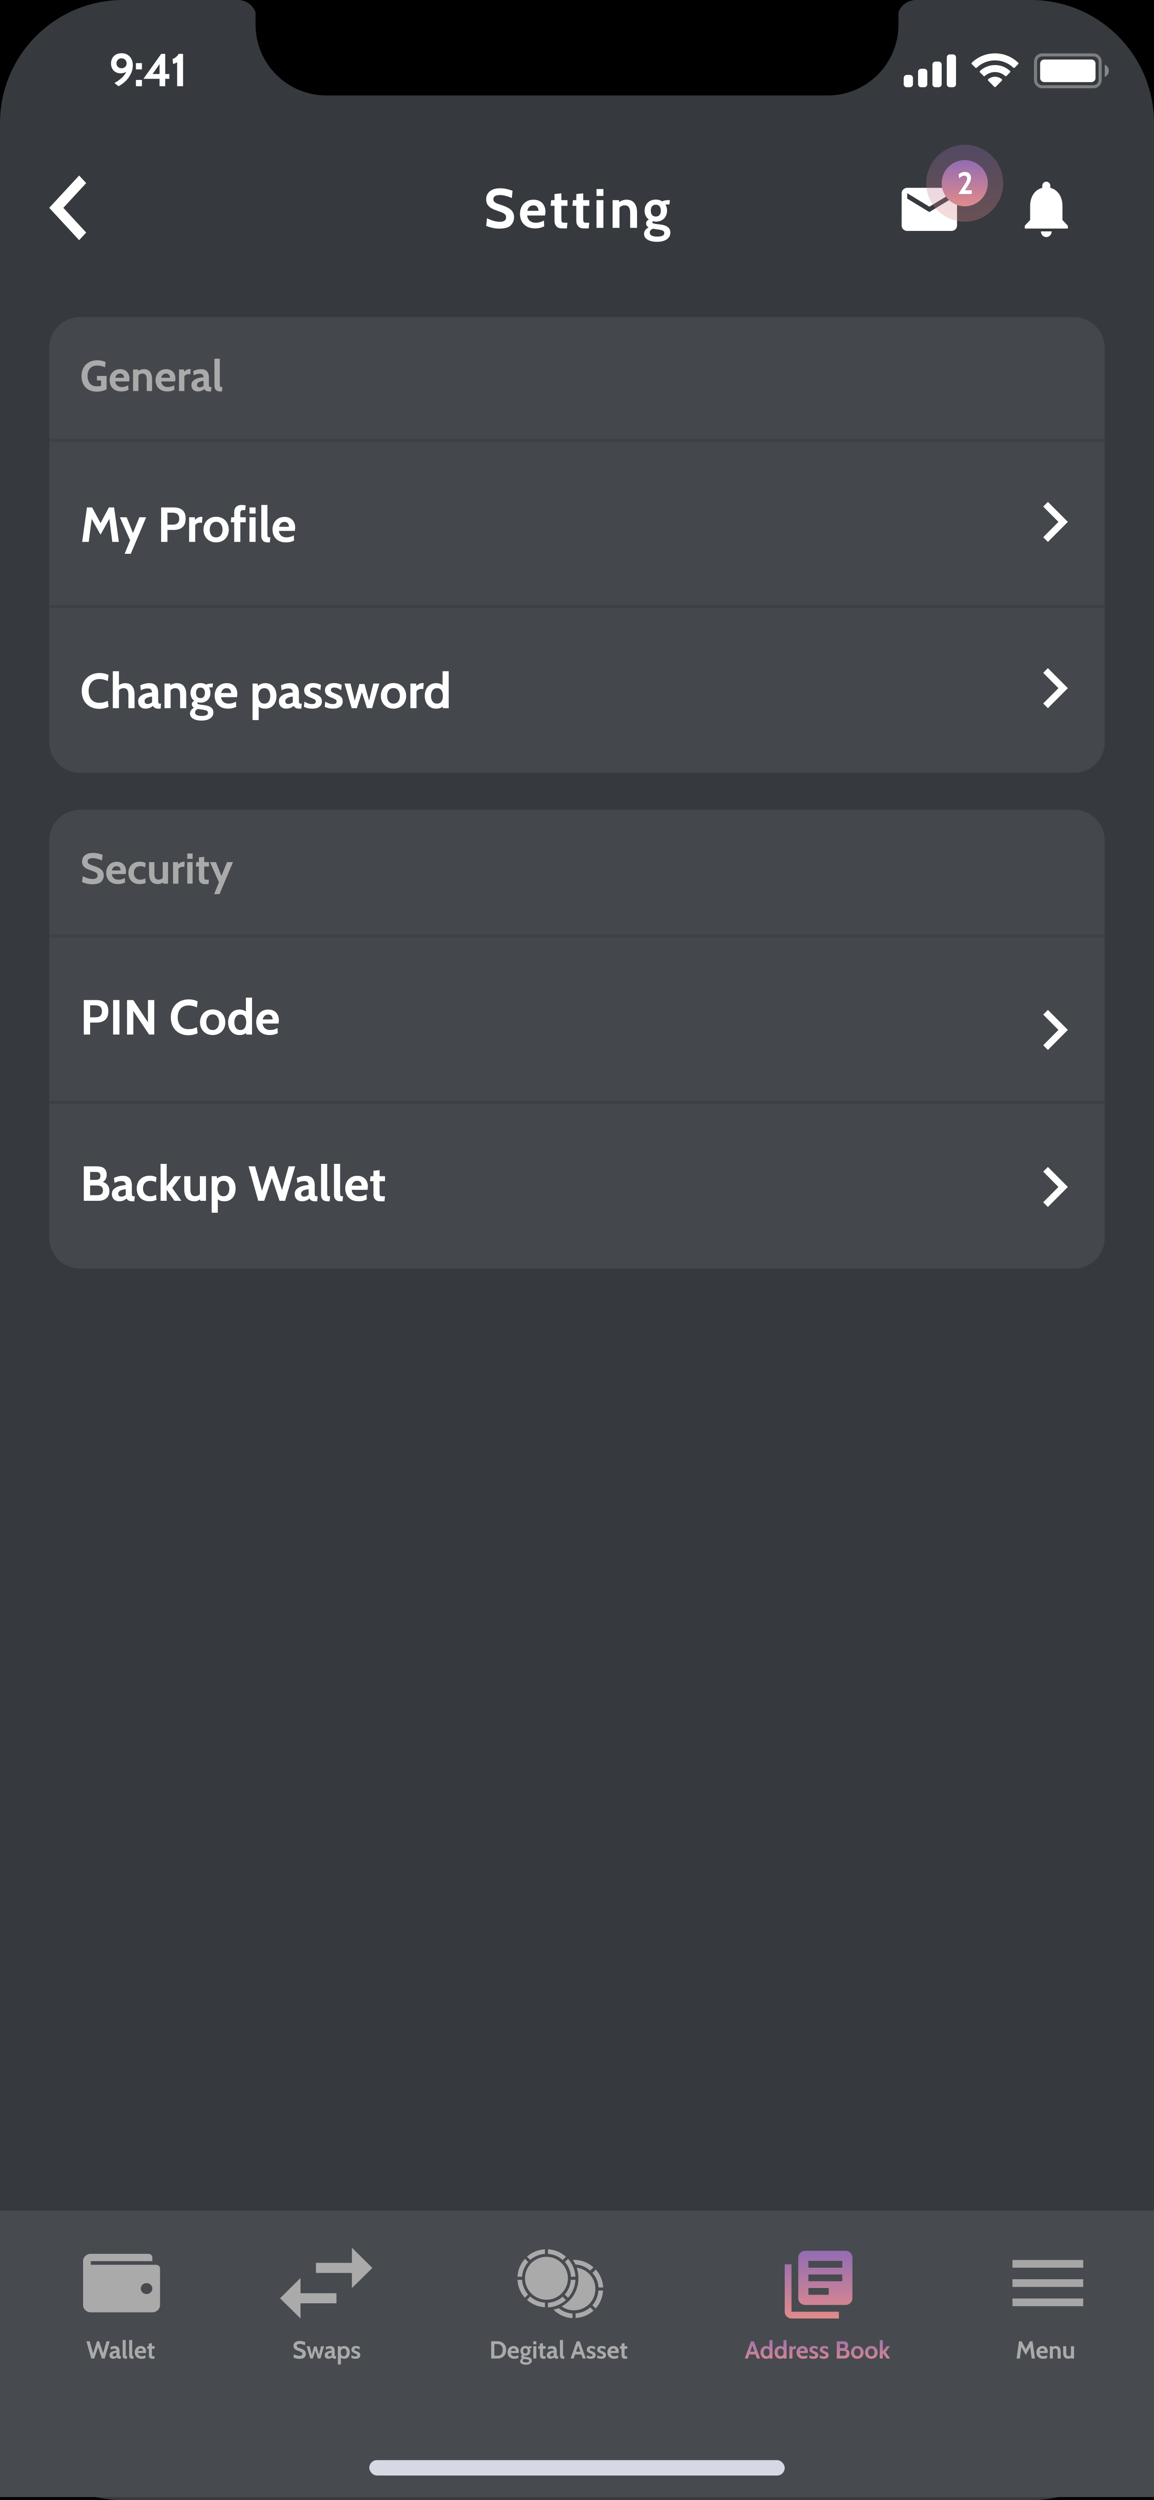 <svg width="375" height="812" viewBox="0 0 375 812" fill="none" xmlns="http://www.w3.org/2000/svg">
<g clip-path="url(#clip0)">
<rect width="375" height="812" fill="#36393E"/>
<path d="M16 113C16 107.477 20.477 103 26 103H349C354.523 103 359 107.477 359 113V241C359 246.523 354.523 251 349 251H26C20.477 251 16 246.523 16 241V113Z" fill="#44474C"/>
<path d="M16 273C16 267.477 20.477 263 26 263H349C354.523 263 359 267.477 359 273V402C359 407.523 354.523 412 349 412H26C20.477 412 16 407.523 16 402V273Z" fill="#44474C"/>
<path d="M16 143L359 143" stroke="#3C4047"/>
<path d="M16 197L359 197" stroke="#3C4047"/>
<path d="M16 304L359 304" stroke="#3C4047"/>
<path d="M16 358L359 358" stroke="#3C4047"/>
<path fill-rule="evenodd" clip-rule="evenodd" d="M40 0H0V40C0 17.909 17.909 0 40 0ZM78 0L78.892 0.216C80.78 0.674 82.333 2.086 83.004 3.9C83.037 3.989 83.046 4.086 83.046 4.181L83.039 7.961C83.039 20.703 93.337 31 106.039 31H268.961C281.664 31 291.961 20.703 291.961 8L291.954 4.181C291.954 4.085 291.969 3.99 292.002 3.9C292.668 2.073 294.211 0.676 296.108 0.216L297 0H78ZM335 0C357.091 0 375 17.909 375 40V0H335ZM375 772C375 794.091 357.091 812 335 812H375V772ZM40 812C17.909 812 0 794.091 0 772V812H40Z" fill="black"/>
<path opacity="0.35" d="M336.5 20C336.5 18.803 337.47 17.834 338.667 17.834H355.333C356.53 17.834 357.5 18.803 357.5 20V26C357.5 27.197 356.53 28.167 355.333 28.167H338.667C337.47 28.167 336.5 27.197 336.5 26V20Z" stroke="white"/>
<path opacity="0.4" d="M359 21V25C359.805 24.661 360.328 23.873 360.328 23C360.328 22.127 359.805 21.339 359 21Z" fill="white"/>
<path d="M338 20.667C338 19.93 338.597 19.334 339.333 19.334H354.667C355.403 19.334 356 19.93 356 20.667V25.334C356 26.07 355.403 26.667 354.667 26.667H339.333C338.597 26.667 338 26.07 338 25.334V20.667Z" fill="white"/>
<path d="M323.33 19.608C325.546 19.608 327.677 20.459 329.283 21.986C329.404 22.104 329.597 22.103 329.716 21.983L330.872 20.816C330.933 20.756 330.966 20.673 330.966 20.588C330.965 20.502 330.931 20.42 330.87 20.36C326.655 16.321 320.005 16.321 315.79 20.36C315.729 20.42 315.694 20.502 315.693 20.588C315.693 20.673 315.726 20.756 315.787 20.816L316.943 21.983C317.062 22.103 317.255 22.104 317.376 21.986C318.982 20.459 321.114 19.608 323.33 19.608Z" fill="white"/>
<path d="M323.331 23.404C324.548 23.403 325.722 23.856 326.625 24.673C326.747 24.789 326.939 24.787 327.058 24.668L328.213 23.501C328.274 23.44 328.307 23.357 328.306 23.27C328.306 23.184 328.27 23.102 328.208 23.042C325.46 20.485 321.204 20.485 318.456 23.042C318.394 23.102 318.358 23.184 318.357 23.27C318.357 23.357 318.39 23.44 318.451 23.501L319.606 24.668C319.725 24.787 319.917 24.789 320.039 24.673C320.941 23.857 322.114 23.404 323.331 23.404Z" fill="white"/>
<path d="M325.55 26.188C325.612 26.127 325.646 26.044 325.644 25.957C325.642 25.871 325.605 25.789 325.54 25.731C324.265 24.652 322.397 24.652 321.121 25.731C321.057 25.789 321.019 25.871 321.018 25.957C321.016 26.044 321.05 26.127 321.111 26.188L323.109 28.204C323.168 28.263 323.248 28.296 323.331 28.296C323.414 28.296 323.494 28.263 323.552 28.204L325.55 26.188Z" fill="white"/>
<path d="M294.666 24.333H295.666C296.218 24.333 296.666 24.781 296.666 25.333V27.333C296.666 27.885 296.218 28.333 295.666 28.333H294.666C294.114 28.333 293.666 27.885 293.666 27.333V25.333C293.666 24.781 294.114 24.333 294.666 24.333Z" fill="white"/>
<path d="M299.333 22.333H300.333C300.885 22.333 301.333 22.781 301.333 23.333V27.333C301.333 27.885 300.885 28.333 300.333 28.333H299.333C298.781 28.333 298.333 27.885 298.333 27.333V23.333C298.333 22.781 298.781 22.333 299.333 22.333Z" fill="white"/>
<path d="M304 20H305C305.552 20 306 20.448 306 21V27.333C306 27.886 305.552 28.333 305 28.333H304C303.448 28.333 303 27.886 303 27.333V21C303 20.448 303.448 20 304 20Z" fill="white"/>
<path d="M308.666 17.666H309.666C310.218 17.666 310.666 18.114 310.666 18.666V27.333C310.666 27.886 310.218 28.333 309.666 28.333H308.666C308.114 28.333 307.666 27.886 307.666 27.333V18.666C307.666 18.114 308.114 17.666 308.666 17.666V17.666Z" fill="white"/>
<path d="M39.528 17.29C40.248 17.29 40.883 17.455 41.433 17.785C41.983 18.105 42.408 18.56 42.708 19.15C43.008 19.74 43.158 20.425 43.158 21.205C43.158 22.225 42.923 23.19 42.453 24.1C41.993 25 41.408 25.78 40.698 26.44C39.988 27.1 39.258 27.62 38.508 28L37.173 26.95C37.863 26.61 38.583 26.12 39.333 25.48C40.093 24.84 40.658 24.12 41.028 23.32C40.528 23.65 39.903 23.815 39.153 23.815C38.573 23.815 38.048 23.68 37.578 23.41C37.108 23.14 36.738 22.765 36.468 22.285C36.208 21.805 36.078 21.26 36.078 20.65C36.078 19.99 36.218 19.405 36.498 18.895C36.778 18.385 37.178 17.99 37.698 17.71C38.218 17.43 38.828 17.29 39.528 17.29ZM39.498 22.165C39.978 22.165 40.373 22.015 40.683 21.715C40.993 21.415 41.148 21.035 41.148 20.575C41.148 20.115 40.993 19.73 40.683 19.42C40.373 19.1 39.978 18.94 39.498 18.94C39.028 18.94 38.633 19.1 38.313 19.42C38.003 19.73 37.848 20.115 37.848 20.575C37.848 21.035 38.003 21.415 38.313 21.715C38.633 22.015 39.028 22.165 39.498 22.165ZM44.171 20.5H46.121V22.54H44.171V20.5ZM44.171 25.96H46.121V28H44.171V25.96ZM55.041 24.04V25.6H53.691V28H51.846V25.6H46.611L52.386 17.5H53.691V24.04H55.041ZM51.846 24.04V20.815L49.581 24.04H51.846ZM57.565 20.215C57.145 20.495 56.705 20.675 56.245 20.755L56.08 19.135C56.41 19.065 56.78 18.865 57.19 18.535C57.6 18.195 57.875 17.85 58.015 17.5H59.485V28H57.565V20.215Z" fill="white"/>
<path d="M339 174.472L343.945 169.5L339 164.527L340.522 163L347 169.5L340.522 176L339 174.472Z" fill="white"/>
<path d="M339 228.472L343.945 223.5L339 218.527L340.522 217L347 223.5L340.522 230L339 228.472Z" fill="white"/>
<path d="M339 339.472L343.945 334.5L339 329.527L340.522 328L347 334.5L340.522 341L339 339.472Z" fill="white"/>
<path d="M339 390.472L343.945 385.5L339 380.527L340.522 379L347 385.5L340.522 392L339 390.472Z" fill="white"/>
<path d="M31.432 127.196C30.405 127.196 29.519 126.986 28.772 126.566C28.035 126.146 27.47 125.553 27.078 124.788C26.686 124.013 26.49 123.113 26.49 122.086C26.49 121.078 26.705 120.191 27.134 119.426C27.573 118.651 28.179 118.054 28.954 117.634C29.729 117.214 30.615 117.004 31.614 117.004C32.118 117.004 32.608 117.055 33.084 117.158C33.56 117.261 33.971 117.401 34.316 117.578L34.12 119.286C33.308 118.913 32.473 118.726 31.614 118.726C30.569 118.726 29.78 119.034 29.248 119.65C28.716 120.257 28.45 121.059 28.45 122.058C28.45 123.094 28.711 123.925 29.234 124.55C29.757 125.166 30.513 125.474 31.502 125.474C31.903 125.474 32.351 125.423 32.846 125.32V123.57H31.502V122.086H34.638V126.454C34.274 126.669 33.807 126.846 33.238 126.986C32.678 127.126 32.076 127.196 31.432 127.196ZM39.414 127.14C38.602 127.14 37.907 126.977 37.328 126.65C36.759 126.314 36.33 125.871 36.041 125.32C35.761 124.76 35.62 124.139 35.62 123.458C35.62 122.805 35.756 122.207 36.026 121.666C36.297 121.125 36.689 120.695 37.203 120.378C37.716 120.051 38.327 119.888 39.036 119.888C39.69 119.888 40.24 120.023 40.688 120.294C41.146 120.565 41.486 120.929 41.711 121.386C41.944 121.843 42.06 122.357 42.06 122.926C42.06 123.206 42.023 123.523 41.949 123.878H37.426C37.52 124.494 37.763 124.956 38.154 125.264C38.547 125.563 39.018 125.712 39.569 125.712C40.325 125.712 41.025 125.521 41.669 125.138L41.752 126.608C41.454 126.767 41.104 126.897 40.703 127C40.31 127.093 39.881 127.14 39.414 127.14ZM40.297 122.702C40.297 122.338 40.194 122.016 39.989 121.736C39.783 121.456 39.466 121.316 39.036 121.316C38.607 121.316 38.262 121.442 38.001 121.694C37.739 121.946 37.562 122.282 37.468 122.702H40.297ZM46.774 119.888C47.642 119.888 48.3 120.177 48.748 120.756C49.196 121.335 49.42 122.114 49.42 123.094V127H47.684V123.234C47.684 122.581 47.572 122.1 47.348 121.792C47.133 121.475 46.783 121.316 46.298 121.316C45.766 121.316 45.327 121.517 44.982 121.918V127H43.246V120H44.87L44.898 120.49C45.486 120.089 46.111 119.888 46.774 119.888ZM54.344 127.14C53.532 127.14 52.837 126.977 52.258 126.65C51.689 126.314 51.26 125.871 50.97 125.32C50.69 124.76 50.55 124.139 50.55 123.458C50.55 122.805 50.685 122.207 50.956 121.666C51.227 121.125 51.619 120.695 52.132 120.378C52.645 120.051 53.257 119.888 53.966 119.888C54.62 119.888 55.17 120.023 55.618 120.294C56.075 120.565 56.416 120.929 56.64 121.386C56.873 121.843 56.99 122.357 56.99 122.926C56.99 123.206 56.953 123.523 56.878 123.878H52.356C52.45 124.494 52.692 124.956 53.084 125.264C53.476 125.563 53.947 125.712 54.498 125.712C55.254 125.712 55.954 125.521 56.598 125.138L56.682 126.608C56.383 126.767 56.033 126.897 55.632 127C55.24 127.093 54.811 127.14 54.344 127.14ZM55.226 122.702C55.226 122.338 55.123 122.016 54.918 121.736C54.713 121.456 54.395 121.316 53.966 121.316C53.537 121.316 53.191 121.442 52.93 121.694C52.669 121.946 52.492 122.282 52.398 122.702H55.226ZM58.175 120H59.799L59.841 120.742C60.047 120.509 60.308 120.303 60.625 120.126C60.952 119.949 61.293 119.86 61.647 119.86C61.759 119.86 61.862 119.869 61.955 119.888L61.829 121.596C61.652 121.549 61.451 121.526 61.227 121.526C60.938 121.526 60.672 121.596 60.429 121.736C60.187 121.867 60.014 122.03 59.911 122.226V127H58.175V120ZM64.226 127.14C63.648 127.14 63.162 126.953 62.77 126.58C62.388 126.197 62.196 125.684 62.196 125.04C62.196 124.433 62.416 123.948 62.854 123.584C63.293 123.211 63.811 122.949 64.408 122.8C65.006 122.641 65.58 122.553 66.13 122.534C66.112 122.123 66.004 121.829 65.808 121.652C65.622 121.475 65.309 121.386 64.87 121.386C64.562 121.386 64.259 121.428 63.96 121.512C63.671 121.596 63.335 121.731 62.952 121.918L62.798 120.504C63.648 120.093 64.497 119.888 65.346 119.888C66.168 119.888 66.793 120.112 67.222 120.56C67.661 121.008 67.88 121.722 67.88 122.702V124.592C67.88 124.947 67.894 125.203 67.922 125.362C67.96 125.511 68.016 125.609 68.09 125.656C68.174 125.693 68.31 125.712 68.496 125.712H68.72L68.566 127.14H67.936C67.554 127.14 67.232 127.07 66.97 126.93C66.709 126.781 66.508 126.58 66.368 126.328C66.144 126.58 65.836 126.781 65.444 126.93C65.062 127.07 64.656 127.14 64.226 127.14ZM64.954 125.81C65.132 125.81 65.332 125.768 65.556 125.684C65.78 125.591 65.976 125.465 66.144 125.306V123.71C65.584 123.738 65.09 123.859 64.66 124.074C64.231 124.289 64.016 124.587 64.016 124.97C64.016 125.259 64.091 125.474 64.24 125.614C64.39 125.745 64.628 125.81 64.954 125.81ZM71.479 127.14C70.882 127.14 70.434 126.972 70.135 126.636C69.836 126.291 69.687 125.847 69.687 125.306V116.5H71.423V124.592C71.423 124.965 71.442 125.231 71.479 125.39C71.526 125.539 71.6 125.633 71.703 125.67C71.815 125.698 72.002 125.712 72.263 125.712L72.109 127.14H71.479Z" fill="#AAAAAA"/>
<path d="M27.232 324.8H31.216C33.872 324.8 35.2 326.005 35.2 328.416C35.2 329.664 34.864 330.592 34.192 331.2C33.52 331.808 32.544 332.112 31.264 332.112H29.28V336H27.232V324.8ZM31.024 330.4C31.728 330.4 32.251 330.24 32.592 329.92C32.944 329.6 33.12 329.109 33.12 328.448C33.12 327.787 32.944 327.301 32.592 326.992C32.24 326.672 31.701 326.512 30.976 326.512H29.28V330.4H31.024ZM36.763 324.8H38.811V336H36.763V324.8ZM41.279 324.8H43.295L48.079 332.032V324.8H50.127V336H48.447L43.327 328.32V336H41.279V324.8ZM61.257 336.224C60.127 336.224 59.124 335.984 58.249 335.504C57.385 335.024 56.713 334.347 56.233 333.472C55.753 332.587 55.513 331.563 55.513 330.4C55.513 329.248 55.758 328.235 56.249 327.36C56.751 326.475 57.438 325.792 58.313 325.312C59.199 324.821 60.201 324.576 61.321 324.576C62.398 324.576 63.364 324.795 64.217 325.232L63.993 327.184C63.535 326.981 63.092 326.827 62.665 326.72C62.249 326.603 61.796 326.544 61.305 326.544C60.164 326.544 59.284 326.896 58.665 327.6C58.057 328.304 57.753 329.237 57.753 330.4C57.753 331.563 58.052 332.496 58.649 333.2C59.257 333.904 60.127 334.256 61.257 334.256C61.758 334.256 62.217 334.203 62.633 334.096C63.06 333.989 63.513 333.829 63.993 333.616L64.217 335.568C63.289 336.005 62.303 336.224 61.257 336.224ZM69.107 336.16C68.264 336.16 67.534 335.973 66.915 335.6C66.296 335.227 65.822 334.725 65.491 334.096C65.16 333.467 64.995 332.773 64.995 332.016C64.995 331.259 65.16 330.56 65.491 329.92C65.822 329.28 66.296 328.773 66.915 328.4C67.534 328.027 68.264 327.84 69.107 327.84C69.95 327.84 70.68 328.027 71.299 328.4C71.918 328.773 72.392 329.28 72.723 329.92C73.053 330.56 73.219 331.259 73.219 332.016C73.219 332.773 73.053 333.467 72.723 334.096C72.392 334.725 71.918 335.227 71.299 335.6C70.68 335.973 69.95 336.16 69.107 336.16ZM69.107 334.528C69.757 334.528 70.264 334.299 70.627 333.84C71 333.381 71.187 332.773 71.187 332.016C71.187 331.248 71 330.635 70.627 330.176C70.264 329.707 69.757 329.472 69.107 329.472C68.456 329.472 67.944 329.707 67.571 330.176C67.208 330.635 67.027 331.248 67.027 332.016C67.027 332.773 67.208 333.381 67.571 333.84C67.944 334.299 68.456 334.528 69.107 334.528ZM81.896 324V336H80.024L79.992 335.488C79.683 335.712 79.357 335.883 79.016 336C78.685 336.107 78.29 336.16 77.832 336.16C77.053 336.16 76.381 335.973 75.816 335.6C75.261 335.227 74.84 334.725 74.552 334.096C74.264 333.467 74.12 332.773 74.12 332.016C74.12 331.259 74.264 330.565 74.552 329.936C74.84 329.307 75.261 328.805 75.816 328.432C76.381 328.059 77.053 327.872 77.832 327.872C78.611 327.872 79.304 328.085 79.912 328.512V324H81.896ZM78.12 334.528C78.749 334.528 79.219 334.304 79.528 333.856C79.848 333.408 80.008 332.795 80.008 332.016C80.008 331.237 79.848 330.624 79.528 330.176C79.219 329.728 78.749 329.504 78.12 329.504C77.501 329.504 77.016 329.733 76.664 330.192C76.323 330.651 76.152 331.259 76.152 332.016C76.152 332.773 76.323 333.381 76.664 333.84C77.016 334.299 77.501 334.528 78.12 334.528ZM87.597 336.16C86.668 336.16 85.874 335.973 85.213 335.6C84.562 335.216 84.071 334.709 83.74 334.08C83.421 333.44 83.26 332.731 83.26 331.952C83.26 331.205 83.415 330.523 83.725 329.904C84.034 329.285 84.482 328.795 85.069 328.432C85.655 328.059 86.354 327.872 87.165 327.872C87.911 327.872 88.54 328.027 89.052 328.336C89.575 328.645 89.965 329.061 90.221 329.584C90.487 330.107 90.621 330.693 90.621 331.344C90.621 331.664 90.578 332.027 90.493 332.432H85.325C85.431 333.136 85.709 333.664 86.156 334.016C86.605 334.357 87.143 334.528 87.772 334.528C88.636 334.528 89.436 334.309 90.172 333.872L90.269 335.552C89.927 335.733 89.527 335.883 89.069 336C88.621 336.107 88.13 336.16 87.597 336.16ZM88.605 331.088C88.605 330.672 88.487 330.304 88.252 329.984C88.018 329.664 87.655 329.504 87.165 329.504C86.674 329.504 86.279 329.648 85.981 329.936C85.682 330.224 85.479 330.608 85.373 331.088H88.605Z" fill="white"/>
<path d="M33.424 383.872C34.843 384.331 35.552 385.312 35.552 386.816C35.552 387.819 35.227 388.603 34.576 389.168C33.925 389.723 33.035 390 31.904 390H27.232V378.8H31.456C33.589 378.8 34.656 379.701 34.656 381.504C34.656 382.613 34.245 383.403 33.424 383.872ZM29.28 383.2H31.152C31.653 383.2 32.027 383.099 32.272 382.896C32.517 382.683 32.64 382.357 32.64 381.92C32.64 381.461 32.517 381.131 32.272 380.928C32.027 380.725 31.653 380.624 31.152 380.624H29.28V383.2ZM31.6 388.176C32.197 388.176 32.651 388.059 32.96 387.824C33.28 387.579 33.44 387.168 33.44 386.592C33.44 386.027 33.275 385.627 32.944 385.392C32.624 385.147 32.176 385.024 31.6 385.024H29.28V388.176H31.6ZM38.672 390.16C38.01 390.16 37.456 389.947 37.008 389.52C36.57 389.083 36.352 388.496 36.352 387.76C36.352 387.067 36.602 386.512 37.104 386.096C37.605 385.669 38.197 385.371 38.88 385.2C39.562 385.019 40.218 384.917 40.848 384.896C40.826 384.427 40.704 384.091 40.48 383.888C40.266 383.685 39.909 383.584 39.408 383.584C39.056 383.584 38.709 383.632 38.368 383.728C38.037 383.824 37.653 383.979 37.216 384.192L37.04 382.576C38.01 382.107 38.981 381.872 39.952 381.872C40.89 381.872 41.605 382.128 42.096 382.64C42.597 383.152 42.848 383.968 42.848 385.088V387.248C42.848 387.653 42.864 387.947 42.896 388.128C42.938 388.299 43.002 388.411 43.088 388.464C43.184 388.507 43.338 388.528 43.552 388.528H43.808L43.632 390.16H42.912C42.474 390.16 42.106 390.08 41.808 389.92C41.509 389.749 41.28 389.52 41.12 389.232C40.864 389.52 40.512 389.749 40.064 389.92C39.626 390.08 39.162 390.16 38.672 390.16ZM39.504 388.64C39.706 388.64 39.936 388.592 40.192 388.496C40.448 388.389 40.672 388.245 40.864 388.064V386.24C40.224 386.272 39.658 386.411 39.168 386.656C38.677 386.901 38.432 387.243 38.432 387.68C38.432 388.011 38.517 388.256 38.688 388.416C38.858 388.565 39.13 388.64 39.504 388.64ZM48.624 390.16C47.739 390.16 46.976 389.979 46.336 389.616C45.707 389.243 45.232 388.741 44.912 388.112C44.592 387.483 44.432 386.784 44.432 386.016C44.432 385.237 44.592 384.533 44.912 383.904C45.232 383.264 45.712 382.763 46.352 382.4C46.992 382.027 47.771 381.84 48.688 381.84C49.51 381.84 50.224 382.011 50.832 382.352L50.672 383.952C50.096 383.653 49.499 383.504 48.88 383.504C48.123 383.504 47.531 383.733 47.104 384.192C46.678 384.651 46.464 385.259 46.464 386.016C46.464 386.741 46.683 387.344 47.12 387.824C47.558 388.293 48.139 388.528 48.864 388.528C49.472 388.528 50.08 388.352 50.688 388L50.864 389.68C50.576 389.829 50.235 389.947 49.84 390.032C49.456 390.117 49.051 390.16 48.624 390.16ZM52.178 378H54.162V385.28L56.642 382H58.882L55.97 385.84L58.946 390H56.706L54.162 386.448V390H52.178V378ZM66.935 382V390H65.079L65.047 389.52C64.802 389.701 64.519 389.856 64.199 389.984C63.879 390.101 63.57 390.16 63.271 390.16C62.087 390.16 61.223 389.819 60.679 389.136C60.146 388.453 59.879 387.509 59.879 386.304V382H61.863V386.304C61.863 387.051 61.986 387.605 62.231 387.968C62.487 388.32 62.893 388.496 63.447 388.496C64.066 388.496 64.567 388.272 64.951 387.824V382H66.935ZM72.963 381.872C73.721 381.872 74.371 382.059 74.915 382.432C75.459 382.805 75.87 383.307 76.147 383.936C76.425 384.565 76.563 385.259 76.563 386.016C76.563 386.773 76.425 387.467 76.147 388.096C75.87 388.725 75.459 389.227 74.915 389.6C74.371 389.973 73.721 390.16 72.963 390.16C72.483 390.16 72.073 390.107 71.731 390C71.401 389.904 71.081 389.744 70.771 389.52V393.872H68.787V382H70.387L70.595 382.736C70.937 382.448 71.294 382.235 71.667 382.096C72.041 381.947 72.473 381.872 72.963 381.872ZM72.659 388.528C73.246 388.528 73.705 388.299 74.035 387.84C74.366 387.381 74.531 386.773 74.531 386.016C74.531 385.259 74.366 384.651 74.035 384.192C73.705 383.733 73.246 383.504 72.659 383.504C71.998 383.504 71.502 383.728 71.171 384.176C70.841 384.624 70.675 385.237 70.675 386.016C70.675 386.795 70.841 387.408 71.171 387.856C71.502 388.304 71.998 388.528 72.659 388.528ZM80.769 378.8H82.897L85.137 386.752L87.633 378.8H89.057L91.649 386.544L93.793 378.8H95.921L92.641 390H90.833L88.337 382.528L85.857 390H83.921L80.769 378.8ZM98.094 390.16C97.432 390.16 96.877 389.947 96.43 389.52C95.992 389.083 95.773 388.496 95.773 387.76C95.773 387.067 96.024 386.512 96.525 386.096C97.027 385.669 97.619 385.371 98.302 385.2C98.984 385.019 99.64 384.917 100.27 384.896C100.248 384.427 100.126 384.091 99.901 383.888C99.688 383.685 99.331 383.584 98.829 383.584C98.478 383.584 98.131 383.632 97.79 383.728C97.459 383.824 97.075 383.979 96.638 384.192L96.462 382.576C97.432 382.107 98.403 381.872 99.374 381.872C100.312 381.872 101.027 382.128 101.518 382.64C102.019 383.152 102.27 383.968 102.27 385.088V387.248C102.27 387.653 102.286 387.947 102.318 388.128C102.36 388.299 102.424 388.411 102.51 388.464C102.606 388.507 102.76 388.528 102.974 388.528H103.23L103.054 390.16H102.334C101.896 390.16 101.528 390.08 101.23 389.92C100.931 389.749 100.702 389.52 100.542 389.232C100.286 389.52 99.933 389.749 99.486 389.92C99.048 390.08 98.584 390.16 98.094 390.16ZM98.925 388.64C99.128 388.64 99.358 388.592 99.614 388.496C99.87 388.389 100.094 388.245 100.286 388.064V386.24C99.645 386.272 99.08 386.411 98.59 386.656C98.099 386.901 97.853 387.243 97.853 387.68C97.853 388.011 97.939 388.256 98.109 388.416C98.28 388.565 98.552 388.64 98.925 388.64ZM106.382 390.16C105.7 390.16 105.188 389.968 104.846 389.584C104.505 389.189 104.334 388.683 104.334 388.064V378H106.318V387.248C106.318 387.675 106.34 387.979 106.382 388.16C106.436 388.331 106.521 388.437 106.638 388.48C106.766 388.512 106.98 388.528 107.278 388.528L107.102 390.16H106.382ZM110.585 390.16C109.903 390.16 109.391 389.968 109.049 389.584C108.708 389.189 108.537 388.683 108.537 388.064V378H110.521V387.248C110.521 387.675 110.543 387.979 110.585 388.16C110.639 388.331 110.724 388.437 110.841 388.48C110.969 388.512 111.183 388.528 111.481 388.528L111.305 390.16H110.585ZM116.518 390.16C115.59 390.16 114.796 389.973 114.134 389.6C113.484 389.216 112.993 388.709 112.662 388.08C112.342 387.44 112.182 386.731 112.182 385.952C112.182 385.205 112.337 384.523 112.646 383.904C112.956 383.285 113.404 382.795 113.99 382.432C114.577 382.059 115.276 381.872 116.086 381.872C116.833 381.872 117.462 382.027 117.974 382.336C118.497 382.645 118.886 383.061 119.142 383.584C119.409 384.107 119.542 384.693 119.542 385.344C119.542 385.664 119.5 386.027 119.414 386.432H114.246C114.353 387.136 114.63 387.664 115.078 388.016C115.526 388.357 116.065 388.528 116.694 388.528C117.558 388.528 118.358 388.309 119.094 387.872L119.19 389.552C118.849 389.733 118.449 389.883 117.99 390C117.542 390.107 117.052 390.16 116.518 390.16ZM117.526 385.088C117.526 384.672 117.409 384.304 117.174 383.984C116.94 383.664 116.577 383.504 116.086 383.504C115.596 383.504 115.201 383.648 114.902 383.936C114.604 384.224 114.401 384.608 114.294 385.088H117.526ZM123.505 390.16C122.801 390.16 122.267 389.957 121.905 389.552C121.542 389.136 121.361 388.64 121.361 388.064V383.632H120.225L120.401 382H121.361V380.24L123.345 380.032V382H125.105V383.632H123.345V387.248C123.345 387.675 123.366 387.973 123.409 388.144C123.462 388.304 123.563 388.411 123.713 388.464C123.873 388.507 124.155 388.528 124.561 388.528H125.105L124.929 390.16H123.505Z" fill="white"/>
<path d="M29.92 287.196C29.369 287.196 28.777 287.121 28.142 286.972C27.517 286.823 27.027 286.659 26.672 286.482L26.882 284.578C28.114 285.175 29.197 285.474 30.13 285.474C30.625 285.474 31.012 285.381 31.292 285.194C31.572 284.998 31.712 284.713 31.712 284.34C31.712 284.06 31.633 283.831 31.474 283.654C31.325 283.467 31.105 283.313 30.816 283.192C30.527 283.061 30.065 282.884 29.43 282.66C28.833 282.455 28.338 282.24 27.946 282.016C27.554 281.783 27.241 281.489 27.008 281.134C26.784 280.77 26.672 280.327 26.672 279.804C26.672 278.964 26.98 278.287 27.596 277.774C28.212 277.261 29.094 277.004 30.242 277.004C30.783 277.004 31.32 277.065 31.852 277.186C32.393 277.307 32.888 277.457 33.336 277.634L33.154 279.468C32.575 279.216 32.043 279.029 31.558 278.908C31.082 278.777 30.606 278.712 30.13 278.712C29.598 278.712 29.192 278.801 28.912 278.978C28.632 279.155 28.492 279.412 28.492 279.748C28.492 280.009 28.567 280.224 28.716 280.392C28.865 280.56 29.066 280.7 29.318 280.812C29.579 280.924 29.962 281.059 30.466 281.218C31.595 281.573 32.417 281.983 32.93 282.45C33.453 282.907 33.714 283.537 33.714 284.34C33.714 285.105 33.448 285.773 32.916 286.342C32.384 286.911 31.385 287.196 29.92 287.196ZM38.307 287.14C37.495 287.14 36.8 286.977 36.221 286.65C35.652 286.314 35.222 285.871 34.933 285.32C34.653 284.76 34.513 284.139 34.513 283.458C34.513 282.805 34.648 282.207 34.919 281.666C35.19 281.125 35.582 280.695 36.095 280.378C36.608 280.051 37.22 279.888 37.929 279.888C38.582 279.888 39.133 280.023 39.581 280.294C40.038 280.565 40.379 280.929 40.603 281.386C40.836 281.843 40.953 282.357 40.953 282.926C40.953 283.206 40.916 283.523 40.841 283.878H36.319C36.412 284.494 36.655 284.956 37.047 285.264C37.439 285.563 37.91 285.712 38.461 285.712C39.217 285.712 39.917 285.521 40.561 285.138L40.645 286.608C40.346 286.767 39.996 286.897 39.595 287C39.203 287.093 38.774 287.14 38.307 287.14ZM39.189 282.702C39.189 282.338 39.086 282.016 38.881 281.736C38.676 281.456 38.358 281.316 37.929 281.316C37.5 281.316 37.154 281.442 36.893 281.694C36.632 281.946 36.454 282.282 36.361 282.702H39.189ZM45.386 287.14C44.611 287.14 43.944 286.981 43.384 286.664C42.834 286.337 42.418 285.899 42.138 285.348C41.858 284.797 41.718 284.186 41.718 283.514C41.718 282.833 41.858 282.217 42.138 281.666C42.418 281.106 42.838 280.667 43.398 280.35C43.958 280.023 44.639 279.86 45.442 279.86C46.161 279.86 46.786 280.009 47.318 280.308L47.178 281.708C46.674 281.447 46.151 281.316 45.61 281.316C44.947 281.316 44.429 281.517 44.056 281.918C43.683 282.319 43.496 282.851 43.496 283.514C43.496 284.149 43.688 284.676 44.07 285.096C44.453 285.507 44.962 285.712 45.596 285.712C46.128 285.712 46.66 285.558 47.192 285.25L47.346 286.72C47.094 286.851 46.795 286.953 46.45 287.028C46.114 287.103 45.76 287.14 45.386 287.14ZM54.613 280V287H52.989L52.961 286.58C52.747 286.739 52.499 286.874 52.219 286.986C51.939 287.089 51.669 287.14 51.407 287.14C50.371 287.14 49.615 286.841 49.139 286.244C48.673 285.647 48.439 284.821 48.439 283.766V280H50.175V283.766C50.175 284.419 50.283 284.905 50.497 285.222C50.721 285.53 51.076 285.684 51.561 285.684C52.103 285.684 52.541 285.488 52.877 285.096V280H54.613ZM56.234 280H57.858L57.9 280.742C58.105 280.509 58.367 280.303 58.684 280.126C59.011 279.949 59.351 279.86 59.706 279.86C59.818 279.86 59.92 279.869 60.014 279.888L59.888 281.596C59.711 281.549 59.51 281.526 59.286 281.526C58.996 281.526 58.73 281.596 58.488 281.736C58.245 281.867 58.072 282.03 57.97 282.226V287H56.234V280ZM60.855 277.2H62.591V278.936H60.855V277.2ZM60.855 280H62.591V287H60.855V280ZM66.5 287.14C65.884 287.14 65.418 286.963 65.1 286.608C64.783 286.244 64.624 285.81 64.624 285.306V281.428H63.63L63.784 280H64.624V278.46L66.36 278.278V280H67.9V281.428H66.36V284.592C66.36 284.965 66.379 285.227 66.416 285.376C66.463 285.516 66.552 285.609 66.682 285.656C66.822 285.693 67.07 285.712 67.424 285.712H67.9L67.746 287.14H66.5ZM71.145 286.538L68.233 280H70.165L71.957 284.508L73.777 280H75.709L71.327 290.388H69.591L71.145 286.538Z" fill="#AAAAAA"/>
<path d="M28 59.468L20.583 67.5L28 75.532L25.717 78L16 67.5L25.717 57L28 59.468Z" fill="white"/>
<path d="M162.163 74.252C161.455 74.252 160.693 74.156 159.877 73.964C159.073 73.772 158.443 73.562 157.987 73.334L158.257 70.886C159.841 71.654 161.233 72.038 162.433 72.038C163.069 72.038 163.567 71.918 163.927 71.678C164.287 71.426 164.467 71.06 164.467 70.58C164.467 70.22 164.365 69.926 164.161 69.698C163.969 69.458 163.687 69.26 163.315 69.104C162.943 68.936 162.349 68.708 161.533 68.42C160.765 68.156 160.129 67.88 159.625 67.592C159.121 67.292 158.719 66.914 158.419 66.458C158.131 65.99 157.987 65.42 157.987 64.748C157.987 63.668 158.383 62.798 159.175 62.138C159.967 61.478 161.101 61.148 162.577 61.148C163.273 61.148 163.963 61.226 164.647 61.382C165.343 61.538 165.979 61.73 166.555 61.958L166.321 64.316C165.577 63.992 164.893 63.752 164.269 63.596C163.657 63.428 163.045 63.344 162.433 63.344C161.749 63.344 161.227 63.458 160.867 63.686C160.507 63.914 160.327 64.244 160.327 64.676C160.327 65.012 160.423 65.288 160.615 65.504C160.807 65.72 161.065 65.9 161.389 66.044C161.725 66.188 162.217 66.362 162.865 66.566C164.317 67.022 165.373 67.55 166.033 68.15C166.705 68.738 167.041 69.548 167.041 70.58C167.041 71.564 166.699 72.422 166.015 73.154C165.331 73.886 164.047 74.252 162.163 74.252ZM173.847 74.18C172.803 74.18 171.909 73.97 171.165 73.55C170.433 73.118 169.881 72.548 169.509 71.84C169.149 71.12 168.969 70.322 168.969 69.446C168.969 68.606 169.143 67.838 169.491 67.142C169.839 66.446 170.343 65.894 171.003 65.486C171.663 65.066 172.449 64.856 173.361 64.856C174.201 64.856 174.909 65.03 175.485 65.378C176.073 65.726 176.511 66.194 176.799 66.782C177.099 67.37 177.249 68.03 177.249 68.762C177.249 69.122 177.201 69.53 177.105 69.986H171.291C171.411 70.778 171.723 71.372 172.227 71.768C172.731 72.152 173.337 72.344 174.045 72.344C175.017 72.344 175.917 72.098 176.745 71.606L176.853 73.496C176.469 73.7 176.019 73.868 175.503 74C174.999 74.12 174.447 74.18 173.847 74.18ZM174.981 68.474C174.981 68.006 174.849 67.592 174.585 67.232C174.321 66.872 173.913 66.692 173.361 66.692C172.809 66.692 172.365 66.854 172.029 67.178C171.693 67.502 171.465 67.934 171.345 68.474H174.981ZM182.606 74.18C181.814 74.18 181.214 73.952 180.806 73.496C180.398 73.028 180.194 72.47 180.194 71.822V66.836H178.916L179.114 65H180.194V63.02L182.426 62.786V65H184.406V66.836H182.426V70.904C182.426 71.384 182.45 71.72 182.498 71.912C182.558 72.092 182.672 72.212 182.84 72.272C183.02 72.32 183.338 72.344 183.794 72.344H184.406L184.208 74.18H182.606ZM189.694 74.18C188.902 74.18 188.302 73.952 187.894 73.496C187.486 73.028 187.282 72.47 187.282 71.822V66.836H186.004L186.202 65H187.282V63.02L189.514 62.786V65H191.494V66.836H189.514V70.904C189.514 71.384 189.538 71.72 189.586 71.912C189.646 72.092 189.76 72.212 189.928 72.272C190.108 72.32 190.426 72.344 190.882 72.344H191.494L191.296 74.18H189.694ZM193.847 61.4H196.079V63.632H193.847V61.4ZM193.847 65H196.079V74H193.847V65ZM203.608 64.856C204.724 64.856 205.57 65.228 206.146 65.972C206.722 66.716 207.01 67.718 207.01 68.978V74H204.778V69.158C204.778 68.318 204.634 67.7 204.346 67.304C204.07 66.896 203.62 66.692 202.996 66.692C202.312 66.692 201.748 66.95 201.304 67.466V74H199.072V65H201.16L201.196 65.63C201.952 65.114 202.756 64.856 203.608 64.856ZM213.467 78.536C212.195 78.536 211.181 78.302 210.425 77.834C209.669 77.378 209.291 76.754 209.291 75.962C209.291 75.098 209.777 74.39 210.749 73.838C210.221 73.514 209.957 73.088 209.957 72.56C209.957 72.284 210.035 72.038 210.191 71.822C210.359 71.606 210.581 71.432 210.857 71.3C210.401 70.976 210.053 70.562 209.813 70.058C209.585 69.554 209.471 69.002 209.471 68.402C209.471 67.742 209.615 67.142 209.903 66.602C210.191 66.05 210.611 65.618 211.163 65.306C211.715 64.982 212.369 64.82 213.125 64.82C213.917 64.82 214.601 65.012 215.177 65.396C215.381 65.288 215.651 65.198 215.987 65.126C216.335 65.042 216.707 65 217.103 65H217.679L217.535 66.404H216.725C216.521 66.404 216.353 66.41 216.221 66.422C216.581 66.974 216.761 67.634 216.761 68.402C216.761 69.062 216.617 69.668 216.329 70.22C216.053 70.76 215.639 71.192 215.087 71.516C214.535 71.828 213.881 71.984 213.125 71.984C212.849 71.984 212.531 71.942 212.171 71.858C212.039 71.918 211.973 72.014 211.973 72.146C211.973 72.302 212.063 72.428 212.243 72.524C212.435 72.608 212.753 72.68 213.197 72.74L214.745 72.938C216.809 73.214 217.841 74.084 217.841 75.548C217.841 76.46 217.451 77.186 216.671 77.726C215.903 78.266 214.835 78.536 213.467 78.536ZM213.125 70.328C213.641 70.328 214.037 70.16 214.313 69.824C214.601 69.476 214.745 69.002 214.745 68.402C214.745 67.802 214.601 67.334 214.313 66.998C214.037 66.65 213.641 66.476 213.125 66.476C212.597 66.476 212.189 66.65 211.901 66.998C211.625 67.334 211.487 67.802 211.487 68.402C211.487 69.002 211.625 69.476 211.901 69.824C212.189 70.16 212.597 70.328 213.125 70.328ZM213.557 76.844C215.093 76.844 215.861 76.466 215.861 75.71C215.861 75.374 215.729 75.122 215.465 74.954C215.201 74.798 214.763 74.672 214.151 74.576L212.171 74.288C211.487 74.564 211.145 74.984 211.145 75.548C211.145 75.98 211.355 76.304 211.775 76.52C212.195 76.736 212.789 76.844 213.557 76.844Z" fill="white"/>
<g filter="url(#filter0_d)">
<rect y="719" width="375" height="93" fill="#474A4F"/>
</g>
<path d="M27 734.375C27 733.069 28.125 732 29.5 732H48.25C48.94 732 49.5 732.532 49.5 733.188V734.375H29.5V735.563H50.75C51.44 735.563 52 736.094 52 736.75V748.625C52 749.937 50.881 751 49.5 751H29.5C28.119 751 27 749.937 27 748.625V734.375ZM47.625 745.063C48.661 745.063 49.5 744.265 49.5 743.281C49.5 742.297 48.661 741.5 47.625 741.5C46.589 741.5 45.75 742.297 45.75 743.281C45.75 744.265 46.589 745.063 47.625 745.063Z" fill="#AAAAAA"/>
<path d="M28.08 760.4H29.144L30.264 764.376L31.512 760.4H32.224L33.52 764.272L34.592 760.4H35.656L34.016 766H33.112L31.864 762.264L30.624 766H29.656L28.08 760.4ZM36.742 766.08C36.411 766.08 36.134 765.973 35.91 765.76C35.691 765.541 35.582 765.248 35.582 764.88C35.582 764.533 35.707 764.256 35.958 764.048C36.209 763.835 36.505 763.685 36.846 763.6C37.187 763.509 37.515 763.459 37.83 763.448C37.819 763.213 37.758 763.045 37.646 762.944C37.539 762.843 37.361 762.792 37.11 762.792C36.934 762.792 36.761 762.816 36.59 762.864C36.425 762.912 36.233 762.989 36.014 763.096L35.926 762.288C36.411 762.053 36.897 761.936 37.382 761.936C37.851 761.936 38.209 762.064 38.454 762.32C38.705 762.576 38.83 762.984 38.83 763.544V764.624C38.83 764.827 38.838 764.973 38.854 765.064C38.875 765.149 38.907 765.205 38.95 765.232C38.998 765.253 39.075 765.264 39.182 765.264H39.31L39.222 766.08H38.862C38.643 766.08 38.459 766.04 38.31 765.96C38.161 765.875 38.046 765.76 37.966 765.616C37.838 765.76 37.662 765.875 37.438 765.96C37.219 766.04 36.987 766.08 36.742 766.08ZM37.158 765.32C37.259 765.32 37.374 765.296 37.502 765.248C37.63 765.195 37.742 765.123 37.838 765.032V764.12C37.518 764.136 37.235 764.205 36.99 764.328C36.745 764.451 36.622 764.621 36.622 764.84C36.622 765.005 36.665 765.128 36.75 765.208C36.835 765.283 36.971 765.32 37.158 765.32ZM40.886 766.08C40.545 766.08 40.289 765.984 40.118 765.792C39.948 765.595 39.862 765.341 39.862 765.032V760H40.854V764.624C40.854 764.837 40.865 764.989 40.886 765.08C40.913 765.165 40.956 765.219 41.014 765.24C41.078 765.256 41.185 765.264 41.334 765.264L41.246 766.08H40.886ZM42.988 766.08C42.647 766.08 42.391 765.984 42.22 765.792C42.049 765.595 41.964 765.341 41.964 765.032V760H42.956V764.624C42.956 764.837 42.967 764.989 42.988 765.08C43.015 765.165 43.057 765.219 43.116 765.24C43.18 765.256 43.287 765.264 43.436 765.264L43.348 766.08H42.988ZM45.955 766.08C45.49 766.08 45.093 765.987 44.763 765.8C44.437 765.608 44.192 765.355 44.026 765.04C43.867 764.72 43.786 764.365 43.786 763.976C43.786 763.603 43.864 763.261 44.019 762.952C44.173 762.643 44.397 762.397 44.691 762.216C44.984 762.029 45.333 761.936 45.739 761.936C46.112 761.936 46.426 762.013 46.682 762.168C46.944 762.323 47.139 762.531 47.267 762.792C47.4 763.053 47.467 763.347 47.467 763.672C47.467 763.832 47.445 764.013 47.403 764.216H44.819C44.872 764.568 45.011 764.832 45.234 765.008C45.459 765.179 45.728 765.264 46.042 765.264C46.474 765.264 46.874 765.155 47.242 764.936L47.291 765.776C47.12 765.867 46.92 765.941 46.691 766C46.467 766.053 46.221 766.08 45.955 766.08ZM46.459 763.544C46.459 763.336 46.4 763.152 46.282 762.992C46.165 762.832 45.984 762.752 45.739 762.752C45.493 762.752 45.296 762.824 45.147 762.968C44.997 763.112 44.896 763.304 44.843 763.544H46.459ZM49.448 766.08C49.096 766.08 48.829 765.979 48.648 765.776C48.466 765.568 48.376 765.32 48.376 765.032V762.816H47.808L47.896 762H48.376V761.12L49.368 761.016V762H50.248V762.816H49.368V764.624C49.368 764.837 49.378 764.987 49.4 765.072C49.426 765.152 49.477 765.205 49.552 765.232C49.632 765.253 49.773 765.264 49.976 765.264H50.248L50.16 766.08H49.448Z" fill="#AAAAAA"/>
<path d="M329 749H352V746.5H329V749ZM329 742.75H352V740.25H329V742.75ZM329 734V736.5H352V734H329Z" fill="#A6A6A6"/>
<path d="M335.248 766L334.768 762.248L333.336 764.824L331.896 762.256L331.416 766H330.352L331.128 760.4H331.968L333.336 762.952L334.696 760.4H335.536L336.312 766H335.248ZM338.955 766.08C338.491 766.08 338.093 765.987 337.763 765.8C337.437 765.608 337.192 765.355 337.027 765.04C336.867 764.72 336.787 764.365 336.787 763.976C336.787 763.603 336.864 763.261 337.019 762.952C337.173 762.643 337.397 762.397 337.691 762.216C337.984 762.029 338.333 761.936 338.739 761.936C339.112 761.936 339.427 762.013 339.683 762.168C339.944 762.323 340.139 762.531 340.267 762.792C340.4 763.053 340.467 763.347 340.467 763.672C340.467 763.832 340.445 764.013 340.403 764.216H337.819C337.872 764.568 338.011 764.832 338.235 765.008C338.459 765.179 338.728 765.264 339.043 765.264C339.475 765.264 339.875 765.155 340.243 764.936L340.291 765.776C340.12 765.867 339.92 765.941 339.691 766C339.467 766.053 339.221 766.08 338.955 766.08ZM339.459 763.544C339.459 763.336 339.4 763.152 339.283 762.992C339.165 762.832 338.984 762.752 338.739 762.752C338.493 762.752 338.296 762.824 338.147 762.968C337.997 763.112 337.896 763.304 337.843 763.544H339.459ZM343.16 761.936C343.656 761.936 344.032 762.101 344.288 762.432C344.544 762.763 344.672 763.208 344.672 763.768V766H343.68V763.848C343.68 763.475 343.616 763.2 343.488 763.024C343.365 762.843 343.165 762.752 342.888 762.752C342.584 762.752 342.333 762.867 342.136 763.096V766H341.144V762H342.072L342.088 762.28C342.424 762.051 342.781 761.936 343.16 761.936ZM349.015 762V766H348.087L348.071 765.76C347.948 765.851 347.807 765.928 347.647 765.992C347.487 766.051 347.332 766.08 347.183 766.08C346.591 766.08 346.159 765.909 345.887 765.568C345.62 765.227 345.487 764.755 345.487 764.152V762H346.479V764.152C346.479 764.525 346.54 764.803 346.663 764.984C346.791 765.16 346.993 765.248 347.271 765.248C347.58 765.248 347.831 765.136 348.023 764.912V762H349.015Z" fill="#AAAAAA"/>
<path d="M245.52 764.672H243.48L243.016 766H242.024L244.016 760.4H244.984L246.976 766H245.984L245.52 764.672ZM245.2 763.776L244.504 761.776L243.8 763.776H245.2ZM251.018 760V766H250.082L250.066 765.744C249.912 765.856 249.749 765.941 249.578 766C249.413 766.053 249.216 766.08 248.986 766.08C248.597 766.08 248.261 765.987 247.978 765.8C247.701 765.613 247.49 765.363 247.346 765.048C247.202 764.733 247.13 764.387 247.13 764.008C247.13 763.629 247.202 763.283 247.346 762.968C247.49 762.653 247.701 762.403 247.978 762.216C248.261 762.029 248.597 761.936 248.986 761.936C249.376 761.936 249.722 762.043 250.026 762.256V760H251.018ZM249.13 765.264C249.445 765.264 249.68 765.152 249.834 764.928C249.994 764.704 250.074 764.397 250.074 764.008C250.074 763.619 249.994 763.312 249.834 763.088C249.68 762.864 249.445 762.752 249.13 762.752C248.821 762.752 248.578 762.867 248.402 763.096C248.232 763.325 248.146 763.629 248.146 764.008C248.146 764.387 248.232 764.691 248.402 764.92C248.578 765.149 248.821 765.264 249.13 765.264ZM255.589 760V766H254.653L254.637 765.744C254.482 765.856 254.319 765.941 254.149 766C253.983 766.053 253.786 766.08 253.557 766.08C253.167 766.08 252.831 765.987 252.549 765.8C252.271 765.613 252.061 765.363 251.917 765.048C251.773 764.733 251.701 764.387 251.701 764.008C251.701 763.629 251.773 763.283 251.917 762.968C252.061 762.653 252.271 762.403 252.549 762.216C252.831 762.029 253.167 761.936 253.557 761.936C253.946 761.936 254.293 762.043 254.597 762.256V760H255.589ZM253.701 765.264C254.015 765.264 254.25 765.152 254.405 764.928C254.565 764.704 254.645 764.397 254.645 764.008C254.645 763.619 254.565 763.312 254.405 763.088C254.25 762.864 254.015 762.752 253.701 762.752C253.391 762.752 253.149 762.867 252.973 763.096C252.802 763.325 252.717 763.629 252.717 764.008C252.717 764.387 252.802 764.691 252.973 764.92C253.149 765.149 253.391 765.264 253.701 765.264ZM256.511 762H257.439L257.463 762.424C257.58 762.291 257.73 762.173 257.911 762.072C258.098 761.971 258.292 761.92 258.495 761.92C258.559 761.92 258.618 761.925 258.671 761.936L258.599 762.912C258.498 762.885 258.383 762.872 258.255 762.872C258.09 762.872 257.938 762.912 257.799 762.992C257.66 763.067 257.562 763.16 257.503 763.272V766H256.511V762ZM261.009 766.08C260.545 766.08 260.148 765.987 259.817 765.8C259.492 765.608 259.247 765.355 259.081 765.04C258.921 764.72 258.841 764.365 258.841 763.976C258.841 763.603 258.919 763.261 259.073 762.952C259.228 762.643 259.452 762.397 259.745 762.216C260.039 762.029 260.388 761.936 260.793 761.936C261.167 761.936 261.481 762.013 261.737 762.168C261.999 762.323 262.193 762.531 262.321 762.792C262.455 763.053 262.521 763.347 262.521 763.672C262.521 763.832 262.5 764.013 262.457 764.216H259.873C259.927 764.568 260.065 764.832 260.289 765.008C260.513 765.179 260.783 765.264 261.097 765.264C261.529 765.264 261.929 765.155 262.297 764.936L262.345 765.776C262.175 765.867 261.975 765.941 261.745 766C261.521 766.053 261.276 766.08 261.009 766.08ZM261.513 763.544C261.513 763.336 261.455 763.152 261.337 762.992C261.22 762.832 261.039 762.752 260.793 762.752C260.548 762.752 260.351 762.824 260.201 762.968C260.052 763.112 259.951 763.304 259.897 763.544H261.513ZM264.334 766.08C264.078 766.08 263.844 766.056 263.63 766.008C263.422 765.96 263.206 765.885 262.982 765.784L263.07 764.936C263.294 765.069 263.502 765.171 263.694 765.24C263.892 765.304 264.094 765.336 264.302 765.336C264.708 765.336 264.91 765.203 264.91 764.936C264.91 764.792 264.857 764.683 264.75 764.608C264.644 764.528 264.452 764.435 264.174 764.328C263.78 764.184 263.489 764.021 263.302 763.84C263.116 763.653 263.022 763.403 263.022 763.088C263.022 762.741 263.156 762.461 263.422 762.248C263.689 762.029 264.049 761.92 264.502 761.92C264.956 761.92 265.369 762.024 265.742 762.232L265.654 763.08C265.452 762.941 265.26 762.835 265.078 762.76C264.902 762.685 264.716 762.648 264.518 762.648C264.348 762.648 264.214 762.683 264.118 762.752C264.028 762.821 263.982 762.92 263.982 763.048C263.982 763.149 264.009 763.232 264.062 763.296C264.121 763.36 264.201 763.419 264.302 763.472C264.404 763.52 264.572 763.589 264.806 763.68C265.196 763.829 265.476 763.995 265.646 764.176C265.817 764.352 265.902 764.589 265.902 764.888C265.902 765.267 265.766 765.56 265.494 765.768C265.222 765.976 264.836 766.08 264.334 766.08ZM267.717 766.08C267.461 766.08 267.227 766.056 267.013 766.008C266.805 765.96 266.589 765.885 266.365 765.784L266.453 764.936C266.677 765.069 266.885 765.171 267.077 765.24C267.275 765.304 267.477 765.336 267.685 765.336C268.091 765.336 268.293 765.203 268.293 764.936C268.293 764.792 268.24 764.683 268.133 764.608C268.027 764.528 267.835 764.435 267.557 764.328C267.163 764.184 266.872 764.021 266.685 763.84C266.499 763.653 266.405 763.403 266.405 763.088C266.405 762.741 266.539 762.461 266.805 762.248C267.072 762.029 267.432 761.92 267.885 761.92C268.339 761.92 268.752 762.024 269.125 762.232L269.037 763.08C268.835 762.941 268.643 762.835 268.461 762.76C268.285 762.685 268.099 762.648 267.901 762.648C267.731 762.648 267.597 762.683 267.501 762.752C267.411 762.821 267.365 762.92 267.365 763.048C267.365 763.149 267.392 763.232 267.445 763.296C267.504 763.36 267.584 763.419 267.685 763.472C267.787 763.52 267.955 763.589 268.189 763.68C268.579 763.829 268.859 763.995 269.029 764.176C269.2 764.352 269.285 764.589 269.285 764.888C269.285 765.267 269.149 765.56 268.877 765.768C268.605 765.976 268.219 766.08 267.717 766.08ZM275.009 762.936C275.718 763.165 276.073 763.656 276.073 764.408C276.073 764.909 275.91 765.301 275.585 765.584C275.26 765.861 274.814 766 274.249 766H271.913V760.4H274.025C275.092 760.4 275.625 760.851 275.625 761.752C275.625 762.307 275.42 762.701 275.009 762.936ZM272.937 762.6H273.873C274.124 762.6 274.31 762.549 274.433 762.448C274.556 762.341 274.617 762.179 274.617 761.96C274.617 761.731 274.556 761.565 274.433 761.464C274.31 761.363 274.124 761.312 273.873 761.312H272.937V762.6ZM274.097 765.088C274.396 765.088 274.622 765.029 274.777 764.912C274.937 764.789 275.017 764.584 275.017 764.296C275.017 764.013 274.934 763.813 274.769 763.696C274.609 763.573 274.385 763.512 274.097 763.512H272.937V765.088H274.097ZM278.585 766.08C278.163 766.08 277.798 765.987 277.489 765.8C277.179 765.613 276.942 765.363 276.777 765.048C276.611 764.733 276.529 764.387 276.529 764.008C276.529 763.629 276.611 763.28 276.777 762.96C276.942 762.64 277.179 762.387 277.489 762.2C277.798 762.013 278.163 761.92 278.585 761.92C279.006 761.92 279.371 762.013 279.681 762.2C279.99 762.387 280.227 762.64 280.393 762.96C280.558 763.28 280.641 763.629 280.641 764.008C280.641 764.387 280.558 764.733 280.393 765.048C280.227 765.363 279.99 765.613 279.681 765.8C279.371 765.987 279.006 766.08 278.585 766.08ZM278.585 765.264C278.91 765.264 279.163 765.149 279.345 764.92C279.531 764.691 279.625 764.387 279.625 764.008C279.625 763.624 279.531 763.317 279.345 763.088C279.163 762.853 278.91 762.736 278.585 762.736C278.259 762.736 278.003 762.853 277.817 763.088C277.635 763.317 277.545 763.624 277.545 764.008C277.545 764.387 277.635 764.691 277.817 764.92C278.003 765.149 278.259 765.264 278.585 765.264ZM283.147 766.08C282.726 766.08 282.361 765.987 282.051 765.8C281.742 765.613 281.505 765.363 281.339 765.048C281.174 764.733 281.091 764.387 281.091 764.008C281.091 763.629 281.174 763.28 281.339 762.96C281.505 762.64 281.742 762.387 282.051 762.2C282.361 762.013 282.726 761.92 283.147 761.92C283.569 761.92 283.934 762.013 284.243 762.2C284.553 762.387 284.79 762.64 284.955 762.96C285.121 763.28 285.203 763.629 285.203 764.008C285.203 764.387 285.121 764.733 284.955 765.048C284.79 765.363 284.553 765.613 284.243 765.8C283.934 765.987 283.569 766.08 283.147 766.08ZM283.147 765.264C283.473 765.264 283.726 765.149 283.907 764.92C284.094 764.691 284.187 764.387 284.187 764.008C284.187 763.624 284.094 763.317 283.907 763.088C283.726 762.853 283.473 762.736 283.147 762.736C282.822 762.736 282.566 762.853 282.379 763.088C282.198 763.317 282.107 763.624 282.107 764.008C282.107 764.387 282.198 764.691 282.379 764.92C282.566 765.149 282.822 765.264 283.147 765.264ZM285.886 760H286.878V763.64L288.118 762H289.238L287.782 763.92L289.27 766H288.15L286.878 764.224V766H285.886V760Z" fill="url(#paint0_linear)"/>
<path d="M257.2 735.4H255V750.8C255 752.01 255.99 753 257.2 753H272.6V750.8H257.2V735.4ZM274.8 731H261.6C260.39 731 259.4 731.99 259.4 733.2V746.4C259.4 747.61 260.39 748.6 261.6 748.6H274.8C276.01 748.6 277 747.61 277 746.4V733.2C277 731.99 276.01 731 274.8 731ZM273.7 740.9H262.7V738.7H273.7V740.9ZM269.3 745.3H262.7V743.1H269.3V745.3ZM273.7 736.5H262.7V734.3H273.7V736.5Z" fill="url(#paint1_linear)"/>
<path d="M97.24 766.112C96.925 766.112 96.587 766.069 96.224 765.984C95.867 765.899 95.587 765.805 95.384 765.704L95.504 764.616C96.208 764.957 96.827 765.128 97.36 765.128C97.643 765.128 97.864 765.075 98.024 764.968C98.184 764.856 98.264 764.693 98.264 764.48C98.264 764.32 98.219 764.189 98.128 764.088C98.043 763.981 97.917 763.893 97.752 763.824C97.587 763.749 97.323 763.648 96.96 763.52C96.619 763.403 96.336 763.28 96.112 763.152C95.888 763.019 95.709 762.851 95.576 762.648C95.448 762.44 95.384 762.187 95.384 761.888C95.384 761.408 95.56 761.021 95.912 760.728C96.264 760.435 96.768 760.288 97.424 760.288C97.733 760.288 98.04 760.323 98.344 760.392C98.653 760.461 98.936 760.547 99.192 760.648L99.088 761.696C98.757 761.552 98.453 761.445 98.176 761.376C97.904 761.301 97.632 761.264 97.36 761.264C97.056 761.264 96.824 761.315 96.664 761.416C96.504 761.517 96.424 761.664 96.424 761.856C96.424 762.005 96.467 762.128 96.552 762.224C96.637 762.32 96.752 762.4 96.896 762.464C97.045 762.528 97.264 762.605 97.552 762.696C98.197 762.899 98.667 763.133 98.96 763.4C99.259 763.661 99.408 764.021 99.408 764.48C99.408 764.917 99.256 765.299 98.952 765.624C98.648 765.949 98.077 766.112 97.24 766.112ZM99.65 762H100.618L101.306 764.792L102.058 762.08H102.89L103.634 764.792L104.33 762H105.298L104.13 766H103.298L102.474 763.392L101.65 766H100.818L99.65 762ZM106.672 766.08C106.341 766.08 106.064 765.973 105.84 765.76C105.621 765.541 105.512 765.248 105.512 764.88C105.512 764.533 105.637 764.256 105.888 764.048C106.138 763.835 106.434 763.685 106.776 763.6C107.117 763.509 107.445 763.459 107.76 763.448C107.749 763.213 107.688 763.045 107.576 762.944C107.469 762.843 107.29 762.792 107.04 762.792C106.864 762.792 106.69 762.816 106.52 762.864C106.354 762.912 106.162 762.989 105.944 763.096L105.856 762.288C106.341 762.053 106.826 761.936 107.312 761.936C107.781 761.936 108.138 762.064 108.384 762.32C108.634 762.576 108.76 762.984 108.76 763.544V764.624C108.76 764.827 108.768 764.973 108.784 765.064C108.805 765.149 108.837 765.205 108.88 765.232C108.928 765.253 109.005 765.264 109.112 765.264H109.24L109.152 766.08H108.792C108.573 766.08 108.389 766.04 108.24 765.96C108.09 765.875 107.976 765.76 107.896 765.616C107.768 765.76 107.592 765.875 107.368 765.96C107.149 766.04 106.917 766.08 106.672 766.08ZM107.088 765.32C107.189 765.32 107.304 765.296 107.432 765.248C107.56 765.195 107.672 765.123 107.768 765.032V764.12C107.448 764.136 107.165 764.205 106.92 764.328C106.674 764.451 106.552 764.621 106.552 764.84C106.552 765.005 106.594 765.128 106.68 765.208C106.765 765.283 106.901 765.32 107.088 765.32ZM111.88 761.936C112.259 761.936 112.584 762.029 112.856 762.216C113.128 762.403 113.333 762.653 113.472 762.968C113.611 763.283 113.68 763.629 113.68 764.008C113.68 764.387 113.611 764.733 113.472 765.048C113.333 765.363 113.128 765.613 112.856 765.8C112.584 765.987 112.259 766.08 111.88 766.08C111.64 766.08 111.435 766.053 111.264 766C111.099 765.952 110.939 765.872 110.784 765.76V767.936H109.792V762H110.592L110.696 762.368C110.867 762.224 111.045 762.117 111.232 762.048C111.419 761.973 111.635 761.936 111.88 761.936ZM111.728 765.264C112.021 765.264 112.251 765.149 112.416 764.92C112.581 764.691 112.664 764.387 112.664 764.008C112.664 763.629 112.581 763.325 112.416 763.096C112.251 762.867 112.021 762.752 111.728 762.752C111.397 762.752 111.149 762.864 110.984 763.088C110.819 763.312 110.736 763.619 110.736 764.008C110.736 764.397 110.819 764.704 110.984 764.928C111.149 765.152 111.397 765.264 111.728 765.264ZM115.506 766.08C115.25 766.08 115.016 766.056 114.802 766.008C114.594 765.96 114.378 765.885 114.154 765.784L114.242 764.936C114.466 765.069 114.674 765.171 114.866 765.24C115.064 765.304 115.266 765.336 115.474 765.336C115.88 765.336 116.082 765.203 116.082 764.936C116.082 764.792 116.029 764.683 115.922 764.608C115.816 764.528 115.624 764.435 115.346 764.328C114.952 764.184 114.661 764.021 114.474 763.84C114.288 763.653 114.194 763.403 114.194 763.088C114.194 762.741 114.328 762.461 114.594 762.248C114.861 762.029 115.221 761.92 115.674 761.92C116.128 761.92 116.541 762.024 116.914 762.232L116.826 763.08C116.624 762.941 116.432 762.835 116.25 762.76C116.074 762.685 115.888 762.648 115.69 762.648C115.52 762.648 115.386 762.683 115.29 762.752C115.2 762.821 115.154 762.92 115.154 763.048C115.154 763.149 115.181 763.232 115.234 763.296C115.293 763.36 115.373 763.419 115.474 763.472C115.576 763.52 115.744 763.589 115.978 763.68C116.368 763.829 116.648 763.995 116.818 764.176C116.989 764.352 117.074 764.589 117.074 764.888C117.074 765.267 116.938 765.56 116.666 765.768C116.394 765.976 116.008 766.08 115.506 766.08Z" fill="#AAAAAA"/>
<path d="M114.35 734.929L102.667 734.929L102.667 738.214L114.35 738.214L114.35 743.143L121 736.571L114.35 730L114.35 734.929ZM91 746.429L97.65 753L97.65 748.071L109.333 748.071L109.333 744.786L97.65 744.786L97.65 739.857L91 746.429Z" fill="#AAAAAA"/>
<path d="M159.616 760.4H161.712C162.245 760.4 162.72 760.512 163.136 760.736C163.557 760.96 163.885 761.283 164.12 761.704C164.355 762.125 164.472 762.624 164.472 763.2C164.472 763.776 164.355 764.275 164.12 764.696C163.885 765.117 163.557 765.44 163.136 765.664C162.72 765.888 162.245 766 161.712 766H159.616V760.4ZM161.712 765.088C162.245 765.088 162.651 764.923 162.928 764.592C163.211 764.256 163.352 763.792 163.352 763.2C163.352 762.608 163.211 762.147 162.928 761.816C162.651 761.48 162.245 761.312 161.712 761.312H160.64V765.088H161.712ZM167.103 766.08C166.639 766.08 166.242 765.987 165.911 765.8C165.586 765.608 165.34 765.355 165.175 765.04C165.015 764.72 164.935 764.365 164.935 763.976C164.935 763.603 165.012 763.261 165.167 762.952C165.322 762.643 165.546 762.397 165.839 762.216C166.132 762.029 166.482 761.936 166.887 761.936C167.26 761.936 167.575 762.013 167.831 762.168C168.092 762.323 168.287 762.531 168.415 762.792C168.548 763.053 168.615 763.347 168.615 763.672C168.615 763.832 168.594 764.013 168.551 764.216H165.967C166.02 764.568 166.159 764.832 166.383 765.008C166.607 765.179 166.876 765.264 167.191 765.264C167.623 765.264 168.023 765.155 168.391 764.936L168.439 765.776C168.268 765.867 168.068 765.941 167.839 766C167.615 766.053 167.37 766.08 167.103 766.08ZM167.607 763.544C167.607 763.336 167.548 763.152 167.431 762.992C167.314 762.832 167.132 762.752 166.887 762.752C166.642 762.752 166.444 762.824 166.295 762.968C166.146 763.112 166.044 763.304 165.991 763.544H167.607ZM170.876 768.016C170.311 768.016 169.86 767.912 169.524 767.704C169.188 767.501 169.02 767.224 169.02 766.872C169.02 766.488 169.236 766.173 169.668 765.928C169.433 765.784 169.316 765.595 169.316 765.36C169.316 765.237 169.351 765.128 169.42 765.032C169.495 764.936 169.593 764.859 169.716 764.8C169.513 764.656 169.359 764.472 169.252 764.248C169.151 764.024 169.1 763.779 169.1 763.512C169.1 763.219 169.164 762.952 169.292 762.712C169.42 762.467 169.607 762.275 169.852 762.136C170.097 761.992 170.388 761.92 170.724 761.92C171.076 761.92 171.38 762.005 171.636 762.176C171.727 762.128 171.847 762.088 171.996 762.056C172.151 762.019 172.316 762 172.492 762H172.748L172.684 762.624H172.324C172.233 762.624 172.159 762.627 172.1 762.632C172.26 762.877 172.34 763.171 172.34 763.512C172.34 763.805 172.276 764.075 172.148 764.32C172.025 764.56 171.841 764.752 171.596 764.896C171.351 765.035 171.06 765.104 170.724 765.104C170.601 765.104 170.46 765.085 170.3 765.048C170.241 765.075 170.212 765.117 170.212 765.176C170.212 765.245 170.252 765.301 170.332 765.344C170.417 765.381 170.559 765.413 170.756 765.44L171.444 765.528C172.361 765.651 172.82 766.037 172.82 766.688C172.82 767.093 172.647 767.416 172.3 767.656C171.959 767.896 171.484 768.016 170.876 768.016ZM170.724 764.368C170.953 764.368 171.129 764.293 171.252 764.144C171.38 763.989 171.444 763.779 171.444 763.512C171.444 763.245 171.38 763.037 171.252 762.888C171.129 762.733 170.953 762.656 170.724 762.656C170.489 762.656 170.308 762.733 170.18 762.888C170.057 763.037 169.996 763.245 169.996 763.512C169.996 763.779 170.057 763.989 170.18 764.144C170.308 764.293 170.489 764.368 170.724 764.368ZM170.916 767.264C171.599 767.264 171.94 767.096 171.94 766.76C171.94 766.611 171.881 766.499 171.764 766.424C171.647 766.355 171.452 766.299 171.18 766.256L170.3 766.128C169.996 766.251 169.844 766.437 169.844 766.688C169.844 766.88 169.937 767.024 170.124 767.12C170.311 767.216 170.575 767.264 170.916 767.264ZM173.3 760.4H174.292V761.392H173.3V760.4ZM173.3 762H174.292V766H173.3V762ZM176.526 766.08C176.174 766.08 175.907 765.979 175.726 765.776C175.544 765.568 175.454 765.32 175.454 765.032V762.816H174.886L174.974 762H175.454V761.12L176.446 761.016V762H177.326V762.816H176.446V764.624C176.446 764.837 176.456 764.987 176.478 765.072C176.504 765.152 176.555 765.205 176.63 765.232C176.71 765.253 176.851 765.264 177.054 765.264H177.326L177.238 766.08H176.526ZM178.836 766.08C178.505 766.08 178.228 765.973 178.004 765.76C177.785 765.541 177.676 765.248 177.676 764.88C177.676 764.533 177.801 764.256 178.052 764.048C178.302 763.835 178.598 763.685 178.94 763.6C179.281 763.509 179.609 763.459 179.924 763.448C179.913 763.213 179.852 763.045 179.74 762.944C179.633 762.843 179.454 762.792 179.204 762.792C179.028 762.792 178.854 762.816 178.684 762.864C178.518 762.912 178.326 762.989 178.108 763.096L178.02 762.288C178.505 762.053 178.99 761.936 179.476 761.936C179.945 761.936 180.302 762.064 180.548 762.32C180.798 762.576 180.924 762.984 180.924 763.544V764.624C180.924 764.827 180.932 764.973 180.948 765.064C180.969 765.149 181.001 765.205 181.044 765.232C181.092 765.253 181.169 765.264 181.276 765.264H181.404L181.316 766.08H180.956C180.737 766.08 180.553 766.04 180.404 765.96C180.254 765.875 180.14 765.76 180.06 765.616C179.932 765.76 179.756 765.875 179.532 765.96C179.313 766.04 179.081 766.08 178.836 766.08ZM179.252 765.32C179.353 765.32 179.468 765.296 179.596 765.248C179.724 765.195 179.836 765.123 179.932 765.032V764.12C179.612 764.136 179.329 764.205 179.084 764.328C178.838 764.451 178.716 764.621 178.716 764.84C178.716 765.005 178.758 765.128 178.844 765.208C178.929 765.283 179.065 765.32 179.252 765.32ZM182.98 766.08C182.639 766.08 182.383 765.984 182.212 765.792C182.042 765.595 181.956 765.341 181.956 765.032V760H182.948V764.624C182.948 764.837 182.959 764.989 182.98 765.08C183.007 765.165 183.05 765.219 183.108 765.24C183.172 765.256 183.279 765.264 183.428 765.264L183.34 766.08H182.98ZM188.911 764.672H186.871L186.407 766H185.415L187.407 760.4H188.375L190.367 766H189.375L188.911 764.672ZM188.591 763.776L187.895 761.776L187.191 763.776H188.591ZM191.991 766.08C191.735 766.08 191.5 766.056 191.287 766.008C191.079 765.96 190.863 765.885 190.639 765.784L190.727 764.936C190.951 765.069 191.159 765.171 191.351 765.24C191.548 765.304 191.751 765.336 191.959 765.336C192.364 765.336 192.567 765.203 192.567 764.936C192.567 764.792 192.513 764.683 192.407 764.608C192.3 764.528 192.108 764.435 191.831 764.328C191.436 764.184 191.145 764.021 190.959 763.84C190.772 763.653 190.679 763.403 190.679 763.088C190.679 762.741 190.812 762.461 191.079 762.248C191.345 762.029 191.705 761.92 192.159 761.92C192.612 761.92 193.025 762.024 193.399 762.232L193.311 763.08C193.108 762.941 192.916 762.835 192.735 762.76C192.559 762.685 192.372 762.648 192.175 762.648C192.004 762.648 191.871 762.683 191.775 762.752C191.684 762.821 191.639 762.92 191.639 763.048C191.639 763.149 191.665 763.232 191.719 763.296C191.777 763.36 191.857 763.419 191.959 763.472C192.06 763.52 192.228 763.589 192.463 763.68C192.852 763.829 193.132 763.995 193.303 764.176C193.473 764.352 193.559 764.589 193.559 764.888C193.559 765.267 193.423 765.56 193.151 765.768C192.879 765.976 192.492 766.08 191.991 766.08ZM195.373 766.08C195.117 766.08 194.883 766.056 194.669 766.008C194.461 765.96 194.245 765.885 194.021 765.784L194.109 764.936C194.333 765.069 194.541 765.171 194.733 765.24C194.931 765.304 195.133 765.336 195.341 765.336C195.747 765.336 195.949 765.203 195.949 764.936C195.949 764.792 195.896 764.683 195.789 764.608C195.683 764.528 195.491 764.435 195.213 764.328C194.819 764.184 194.528 764.021 194.341 763.84C194.155 763.653 194.061 763.403 194.061 763.088C194.061 762.741 194.195 762.461 194.461 762.248C194.728 762.029 195.088 761.92 195.541 761.92C195.995 761.92 196.408 762.024 196.781 762.232L196.693 763.08C196.491 762.941 196.299 762.835 196.117 762.76C195.941 762.685 195.755 762.648 195.557 762.648C195.387 762.648 195.253 762.683 195.157 762.752C195.067 762.821 195.021 762.92 195.021 763.048C195.021 763.149 195.048 763.232 195.101 763.296C195.16 763.36 195.24 763.419 195.341 763.472C195.443 763.52 195.611 763.589 195.845 763.68C196.235 763.829 196.515 763.995 196.685 764.176C196.856 764.352 196.941 764.589 196.941 764.888C196.941 765.267 196.805 765.56 196.533 765.768C196.261 765.976 195.875 766.08 195.373 766.08ZM199.548 766.08C199.084 766.08 198.687 765.987 198.356 765.8C198.031 765.608 197.786 765.355 197.62 765.04C197.46 764.72 197.38 764.365 197.38 763.976C197.38 763.603 197.458 763.261 197.612 762.952C197.767 762.643 197.991 762.397 198.284 762.216C198.578 762.029 198.927 761.936 199.332 761.936C199.706 761.936 200.02 762.013 200.276 762.168C200.538 762.323 200.732 762.531 200.86 762.792C200.994 763.053 201.06 763.347 201.06 763.672C201.06 763.832 201.039 764.013 200.996 764.216H198.412C198.466 764.568 198.604 764.832 198.828 765.008C199.052 765.179 199.322 765.264 199.636 765.264C200.068 765.264 200.468 765.155 200.836 764.936L200.884 765.776C200.714 765.867 200.514 765.941 200.284 766C200.06 766.053 199.815 766.08 199.548 766.08ZM200.052 763.544C200.052 763.336 199.994 763.152 199.876 762.992C199.759 762.832 199.578 762.752 199.332 762.752C199.087 762.752 198.89 762.824 198.74 762.968C198.591 763.112 198.49 763.304 198.436 763.544H200.052ZM203.041 766.08C202.689 766.08 202.423 765.979 202.241 765.776C202.06 765.568 201.969 765.32 201.969 765.032V762.816H201.401L201.489 762H201.969V761.12L202.961 761.016V762H203.841V762.816H202.961V764.624C202.961 764.837 202.972 764.987 202.993 765.072C203.02 765.152 203.071 765.205 203.145 765.232C203.225 765.253 203.367 765.264 203.569 765.264H203.841L203.753 766.08H203.041Z" fill="#AAAAAA"/>
<path d="M192.515 738.195C193.71 739.489 194.407 741.182 194.506 742.925H196C195.901 740.784 195.054 738.693 193.61 737.099L192.515 738.195Z" fill="#AAAAAA"/>
<path d="M179.866 750.144C181.509 751.787 183.7 752.783 186.041 752.883V751.389C184.397 751.289 182.804 750.692 181.559 749.646C181.011 749.845 180.464 749.994 179.866 750.144Z" fill="#AAAAAA"/>
<path d="M187.037 751.338V752.832C189.178 752.732 191.27 751.886 192.863 750.442L191.817 749.396C190.473 750.541 188.78 751.239 187.037 751.338Z" fill="#AAAAAA"/>
<path d="M192.515 748.701L193.56 749.746C195.004 748.153 195.851 746.061 195.95 743.92H194.457C194.357 745.663 193.66 747.356 192.515 748.701Z" fill="#AAAAAA"/>
<path d="M182.854 745.911C181.51 747.106 179.867 747.754 178.074 747.903V749.397C180.215 749.297 182.307 748.451 183.9 747.007L182.854 745.911Z" fill="#AAAAAA"/>
<path d="M186.987 739.438C186.887 737.297 186.04 735.205 184.596 733.612L183.551 734.658C184.746 736.002 185.393 737.645 185.543 739.438H186.987Z" fill="#AAAAAA"/>
<path d="M177.079 732.019V730.525C174.938 730.625 172.846 731.471 171.253 732.915L172.299 733.961C173.643 732.816 175.336 732.119 177.079 732.019Z" fill="#AAAAAA"/>
<path d="M178.074 732.019C179.817 732.119 181.51 732.816 182.854 734.011L183.9 732.965C182.307 731.471 180.215 730.625 178.074 730.525V732.019Z" fill="#AAAAAA"/>
<path d="M169.659 739.438C169.758 737.695 170.456 736.002 171.651 734.658L170.605 733.612C169.111 735.205 168.265 737.297 168.165 739.438H169.659Z" fill="#AAAAAA"/>
<path d="M192.863 736.403C191.12 734.809 188.879 733.963 186.539 733.963C186.439 733.963 186.29 733.963 186.141 733.963C186.489 734.461 186.788 734.959 186.987 735.457C188.73 735.556 190.423 736.254 191.767 737.449L192.863 736.403Z" fill="#AAAAAA"/>
<path d="M190.572 742.127L188.78 743.322C188.531 743.472 188.232 743.422 188.083 743.173L188.033 743.123L187.684 742.376C187.485 743.422 187.037 744.468 186.489 745.414H190.025C190.074 744.318 190.274 743.223 190.572 742.127Z" fill="#AAAAAA"/>
<path d="M184.597 746.261C186.041 744.668 186.888 742.577 186.988 740.436H185.494C185.394 742.178 184.697 743.871 183.502 745.216L184.597 746.261Z" fill="#AAAAAA"/>
<path d="M171.253 746.957C172.846 748.401 174.938 749.248 177.079 749.347V747.854C175.336 747.754 173.643 747.057 172.299 745.862L171.253 746.957Z" fill="#AAAAAA"/>
<path d="M179.418 739.939C179.268 739.889 179.169 739.789 179.119 739.64L177.575 736.204L176.032 739.64C175.932 739.889 175.633 739.988 175.384 739.889C175.335 739.889 175.335 739.839 175.335 739.839L173.542 738.644C173.891 739.69 174.04 740.785 174.09 741.93H181.061C181.111 740.835 181.31 739.739 181.609 738.644L179.816 739.839C179.716 739.939 179.567 739.939 179.418 739.939Z" fill="#AAAAAA"/>
<path d="M177.576 732.966C173.741 732.966 170.604 736.103 170.604 739.937C170.604 743.772 173.741 746.909 177.576 746.909C181.41 746.909 184.547 743.772 184.547 739.937C184.547 736.103 181.41 732.966 177.576 732.966Z" fill="#AAAAAA"/>
<path d="M169.659 740.436H168.165C168.265 742.577 169.111 744.668 170.555 746.261L171.601 745.216C170.456 743.871 169.758 742.178 169.659 740.436Z" fill="#AAAAAA"/>
<path d="M187.435 736.501C187.485 736.7 187.535 736.849 187.585 737.048C188.083 738.891 189.128 745.165 182.506 749.099C185.643 751.289 189.975 750.543 192.216 747.406C193.062 746.21 193.46 744.816 193.46 743.372C193.51 739.936 190.921 736.999 187.435 736.501Z" fill="#AAAAAA"/>
<rect x="120" y="799" width="135" height="5" rx="2.5" fill="#D6D9E4"/>
<path d="M36.496 176L35.536 168.496L32.672 173.648L29.792 168.512L28.832 176H26.704L28.256 164.8H29.936L32.672 169.904L35.392 164.8H37.072L38.624 176H36.496ZM42.282 175.472L38.953 168H41.161L43.209 173.152L45.289 168H47.498L42.489 179.872H40.505L42.282 175.472ZM52.357 164.8H56.341C58.997 164.8 60.325 166.005 60.325 168.416C60.325 169.664 59.989 170.592 59.317 171.2C58.645 171.808 57.669 172.112 56.389 172.112H54.405V176H52.357V164.8ZM56.149 170.4C56.853 170.4 57.376 170.24 57.717 169.92C58.069 169.6 58.245 169.109 58.245 168.448C58.245 167.787 58.069 167.301 57.717 166.992C57.365 166.672 56.826 166.512 56.101 166.512H54.405V170.4H56.149ZM61.459 168H63.315L63.363 168.848C63.598 168.581 63.897 168.347 64.259 168.144C64.633 167.941 65.022 167.84 65.427 167.84C65.555 167.84 65.673 167.851 65.779 167.872L65.635 169.824C65.433 169.771 65.203 169.744 64.947 169.744C64.617 169.744 64.313 169.824 64.035 169.984C63.758 170.133 63.561 170.32 63.443 170.544V176H61.459V168ZM70.232 176.16C69.389 176.16 68.659 175.973 68.04 175.6C67.421 175.227 66.947 174.725 66.616 174.096C66.285 173.467 66.12 172.773 66.12 172.016C66.12 171.259 66.285 170.56 66.616 169.92C66.947 169.28 67.421 168.773 68.04 168.4C68.659 168.027 69.389 167.84 70.232 167.84C71.075 167.84 71.805 168.027 72.424 168.4C73.043 168.773 73.517 169.28 73.848 169.92C74.178 170.56 74.344 171.259 74.344 172.016C74.344 172.773 74.178 173.467 73.848 174.096C73.517 174.725 73.043 175.227 72.424 175.6C71.805 175.973 71.075 176.16 70.232 176.16ZM70.232 174.528C70.882 174.528 71.389 174.299 71.752 173.84C72.125 173.381 72.312 172.773 72.312 172.016C72.312 171.248 72.125 170.635 71.752 170.176C71.389 169.707 70.882 169.472 70.232 169.472C69.581 169.472 69.069 169.707 68.696 170.176C68.333 170.635 68.152 171.248 68.152 172.016C68.152 172.773 68.333 173.381 68.696 173.84C69.069 174.299 69.581 174.528 70.232 174.528ZM76.111 169.632H74.975L75.151 168H76.111V166.304C76.111 165.589 76.319 165.029 76.735 164.624C77.162 164.208 77.764 164 78.543 164C78.981 164 79.412 164.048 79.839 164.144L79.663 165.744C79.482 165.691 79.274 165.664 79.039 165.664C78.41 165.664 78.095 165.995 78.095 166.656V168H79.855V169.632H78.095V176H76.111V169.632ZM81.069 164.8H83.053V166.784H81.069V164.8ZM81.069 168H83.053V176H81.069V168ZM86.96 176.16C86.278 176.16 85.766 175.968 85.424 175.584C85.083 175.189 84.912 174.683 84.912 174.064V164H86.896V173.248C86.896 173.675 86.918 173.979 86.96 174.16C87.014 174.331 87.099 174.437 87.216 174.48C87.344 174.512 87.558 174.528 87.856 174.528L87.68 176.16H86.96ZM92.893 176.16C91.965 176.16 91.171 175.973 90.509 175.6C89.859 175.216 89.368 174.709 89.037 174.08C88.717 173.44 88.557 172.731 88.557 171.952C88.557 171.205 88.712 170.523 89.021 169.904C89.331 169.285 89.779 168.795 90.365 168.432C90.952 168.059 91.651 167.872 92.461 167.872C93.208 167.872 93.837 168.027 94.349 168.336C94.872 168.645 95.261 169.061 95.517 169.584C95.784 170.107 95.917 170.693 95.917 171.344C95.917 171.664 95.875 172.027 95.789 172.432H90.621C90.728 173.136 91.005 173.664 91.453 174.016C91.901 174.357 92.44 174.528 93.069 174.528C93.933 174.528 94.733 174.309 95.469 173.872L95.565 175.552C95.224 175.733 94.824 175.883 94.365 176C93.917 176.107 93.427 176.16 92.893 176.16ZM93.901 171.088C93.901 170.672 93.784 170.304 93.549 169.984C93.315 169.664 92.952 169.504 92.461 169.504C91.971 169.504 91.576 169.648 91.277 169.936C90.979 170.224 90.776 170.608 90.669 171.088H93.901Z" fill="white"/>
<path d="M32.304 230.224C31.173 230.224 30.171 229.984 29.296 229.504C28.432 229.024 27.76 228.347 27.28 227.472C26.8 226.587 26.56 225.563 26.56 224.4C26.56 223.248 26.805 222.235 27.296 221.36C27.797 220.475 28.485 219.792 29.36 219.312C30.245 218.821 31.248 218.576 32.368 218.576C33.445 218.576 34.411 218.795 35.264 219.232L35.04 221.184C34.581 220.981 34.139 220.827 33.712 220.72C33.296 220.603 32.843 220.544 32.352 220.544C31.211 220.544 30.331 220.896 29.712 221.6C29.104 222.304 28.8 223.237 28.8 224.4C28.8 225.563 29.099 226.496 29.696 227.2C30.304 227.904 31.173 228.256 32.304 228.256C32.805 228.256 33.264 228.203 33.68 228.096C34.107 227.989 34.56 227.829 35.04 227.616L35.264 229.568C34.336 230.005 33.349 230.224 32.304 230.224ZM40.71 221.872C41.723 221.872 42.475 222.203 42.966 222.864C43.467 223.515 43.718 224.411 43.718 225.552V230H41.734V225.696C41.734 224.939 41.611 224.384 41.366 224.032C41.121 223.68 40.731 223.504 40.198 223.504C39.569 223.504 39.051 223.733 38.646 224.192V230H36.662V218H38.646V222.512C38.966 222.309 39.291 222.155 39.622 222.048C39.953 221.931 40.315 221.872 40.71 221.872ZM47.218 230.16C46.557 230.16 46.002 229.947 45.554 229.52C45.117 229.083 44.898 228.496 44.898 227.76C44.898 227.067 45.149 226.512 45.651 226.096C46.152 225.669 46.744 225.371 47.426 225.2C48.109 225.019 48.765 224.917 49.395 224.896C49.373 224.427 49.251 224.091 49.026 223.888C48.813 223.685 48.456 223.584 47.955 223.584C47.602 223.584 47.256 223.632 46.914 223.728C46.584 223.824 46.2 223.979 45.763 224.192L45.587 222.576C46.557 222.107 47.528 221.872 48.498 221.872C49.437 221.872 50.152 222.128 50.642 222.64C51.144 223.152 51.395 223.968 51.395 225.088V227.248C51.395 227.653 51.41 227.947 51.443 228.128C51.485 228.299 51.549 228.411 51.635 228.464C51.73 228.507 51.885 228.528 52.099 228.528H52.355L52.178 230.16H51.459C51.021 230.16 50.653 230.08 50.355 229.92C50.056 229.749 49.827 229.52 49.666 229.232C49.41 229.52 49.059 229.749 48.611 229.92C48.173 230.08 47.709 230.16 47.218 230.16ZM48.05 228.64C48.253 228.64 48.483 228.592 48.739 228.496C48.995 228.389 49.218 228.245 49.41 228.064V226.24C48.77 226.272 48.205 226.411 47.715 226.656C47.224 226.901 46.978 227.243 46.978 227.68C46.978 228.011 47.064 228.256 47.234 228.416C47.405 228.565 47.677 228.64 48.05 228.64ZM57.491 221.872C58.483 221.872 59.235 222.203 59.747 222.864C60.259 223.525 60.515 224.416 60.515 225.536V230H58.531V225.696C58.531 224.949 58.403 224.4 58.147 224.048C57.902 223.685 57.502 223.504 56.947 223.504C56.339 223.504 55.838 223.733 55.443 224.192V230H53.459V222H55.315L55.347 222.56C56.019 222.101 56.734 221.872 57.491 221.872ZM65.455 234.032C64.325 234.032 63.423 233.824 62.751 233.408C62.079 233.003 61.743 232.448 61.743 231.744C61.743 230.976 62.175 230.347 63.039 229.856C62.57 229.568 62.335 229.189 62.335 228.72C62.335 228.475 62.405 228.256 62.543 228.064C62.693 227.872 62.89 227.717 63.135 227.6C62.73 227.312 62.421 226.944 62.207 226.496C62.005 226.048 61.903 225.557 61.903 225.024C61.903 224.437 62.031 223.904 62.287 223.424C62.543 222.933 62.917 222.549 63.407 222.272C63.898 221.984 64.479 221.84 65.151 221.84C65.855 221.84 66.463 222.011 66.975 222.352C67.157 222.256 67.397 222.176 67.695 222.112C68.005 222.037 68.335 222 68.687 222H69.199L69.071 223.248H68.351C68.17 223.248 68.021 223.253 67.903 223.264C68.223 223.755 68.383 224.341 68.383 225.024C68.383 225.611 68.255 226.149 67.999 226.64C67.754 227.12 67.386 227.504 66.895 227.792C66.405 228.069 65.823 228.208 65.151 228.208C64.906 228.208 64.623 228.171 64.303 228.096C64.186 228.149 64.127 228.235 64.127 228.352C64.127 228.491 64.207 228.603 64.367 228.688C64.538 228.763 64.821 228.827 65.215 228.88L66.591 229.056C68.426 229.301 69.343 230.075 69.343 231.376C69.343 232.187 68.997 232.832 68.303 233.312C67.621 233.792 66.671 234.032 65.455 234.032ZM65.151 226.736C65.61 226.736 65.962 226.587 66.207 226.288C66.463 225.979 66.591 225.557 66.591 225.024C66.591 224.491 66.463 224.075 66.207 223.776C65.962 223.467 65.61 223.312 65.151 223.312C64.682 223.312 64.319 223.467 64.063 223.776C63.818 224.075 63.695 224.491 63.695 225.024C63.695 225.557 63.818 225.979 64.063 226.288C64.319 226.587 64.682 226.736 65.151 226.736ZM65.535 232.528C66.901 232.528 67.583 232.192 67.583 231.52C67.583 231.221 67.466 230.997 67.231 230.848C66.997 230.709 66.607 230.597 66.063 230.512L64.303 230.256C63.695 230.501 63.391 230.875 63.391 231.376C63.391 231.76 63.578 232.048 63.951 232.24C64.325 232.432 64.853 232.528 65.535 232.528ZM74.097 230.16C73.168 230.16 72.374 229.973 71.713 229.6C71.062 229.216 70.571 228.709 70.24 228.08C69.921 227.44 69.76 226.731 69.76 225.952C69.76 225.205 69.915 224.523 70.225 223.904C70.534 223.285 70.982 222.795 71.569 222.432C72.155 222.059 72.854 221.872 73.665 221.872C74.411 221.872 75.04 222.027 75.552 222.336C76.075 222.645 76.465 223.061 76.721 223.584C76.987 224.107 77.121 224.693 77.121 225.344C77.121 225.664 77.078 226.027 76.993 226.432H71.825C71.931 227.136 72.209 227.664 72.656 228.016C73.105 228.357 73.643 228.528 74.272 228.528C75.136 228.528 75.936 228.309 76.672 227.872L76.769 229.552C76.427 229.733 76.027 229.883 75.569 230C75.121 230.107 74.63 230.16 74.097 230.16ZM75.105 225.088C75.105 224.672 74.987 224.304 74.752 223.984C74.518 223.664 74.155 223.504 73.665 223.504C73.174 223.504 72.779 223.648 72.481 223.936C72.182 224.224 71.979 224.608 71.873 225.088H75.105ZM86.245 221.872C87.002 221.872 87.653 222.059 88.197 222.432C88.741 222.805 89.151 223.307 89.429 223.936C89.706 224.565 89.845 225.259 89.845 226.016C89.845 226.773 89.706 227.467 89.429 228.096C89.151 228.725 88.741 229.227 88.197 229.6C87.653 229.973 87.002 230.16 86.245 230.16C85.765 230.16 85.354 230.107 85.013 230C84.682 229.904 84.362 229.744 84.053 229.52V233.872H82.069V222H83.669L83.877 222.736C84.218 222.448 84.575 222.235 84.949 222.096C85.322 221.947 85.754 221.872 86.245 221.872ZM85.941 228.528C86.527 228.528 86.986 228.299 87.317 227.84C87.647 227.381 87.813 226.773 87.813 226.016C87.813 225.259 87.647 224.651 87.317 224.192C86.986 223.733 86.527 223.504 85.941 223.504C85.279 223.504 84.783 223.728 84.453 224.176C84.122 224.624 83.957 225.237 83.957 226.016C83.957 226.795 84.122 227.408 84.453 227.856C84.783 228.304 85.279 228.528 85.941 228.528ZM92.953 230.16C92.291 230.16 91.737 229.947 91.289 229.52C90.852 229.083 90.633 228.496 90.633 227.76C90.633 227.067 90.883 226.512 91.385 226.096C91.886 225.669 92.478 225.371 93.161 225.2C93.844 225.019 94.499 224.917 95.129 224.896C95.108 224.427 94.985 224.091 94.761 223.888C94.547 223.685 94.19 223.584 93.689 223.584C93.337 223.584 92.99 223.632 92.649 223.728C92.318 223.824 91.934 223.979 91.497 224.192L91.321 222.576C92.291 222.107 93.262 221.872 94.233 221.872C95.171 221.872 95.886 222.128 96.377 222.64C96.878 223.152 97.129 223.968 97.129 225.088V227.248C97.129 227.653 97.145 227.947 97.177 228.128C97.219 228.299 97.284 228.411 97.369 228.464C97.465 228.507 97.62 228.528 97.833 228.528H98.089L97.913 230.16H97.193C96.755 230.16 96.388 230.08 96.089 229.92C95.79 229.749 95.561 229.52 95.401 229.232C95.145 229.52 94.793 229.749 94.345 229.92C93.907 230.08 93.444 230.16 92.953 230.16ZM93.785 228.64C93.987 228.64 94.217 228.592 94.473 228.496C94.729 228.389 94.953 228.245 95.145 228.064V226.24C94.505 226.272 93.939 226.411 93.449 226.656C92.958 226.901 92.713 227.243 92.713 227.68C92.713 228.011 92.798 228.256 92.969 228.416C93.139 228.565 93.412 228.64 93.785 228.64ZM101.466 230.16C100.954 230.16 100.484 230.112 100.058 230.016C99.642 229.92 99.21 229.771 98.762 229.568L98.938 227.872C99.386 228.139 99.802 228.341 100.186 228.48C100.58 228.608 100.986 228.672 101.402 228.672C102.212 228.672 102.618 228.405 102.618 227.872C102.618 227.584 102.511 227.365 102.298 227.216C102.084 227.056 101.7 226.869 101.146 226.656C100.356 226.368 99.775 226.043 99.402 225.68C99.028 225.307 98.842 224.805 98.842 224.176C98.842 223.483 99.108 222.923 99.642 222.496C100.175 222.059 100.895 221.84 101.802 221.84C102.708 221.84 103.535 222.048 104.282 222.464L104.106 224.16C103.7 223.883 103.316 223.669 102.954 223.52C102.602 223.371 102.228 223.296 101.834 223.296C101.492 223.296 101.226 223.365 101.034 223.504C100.852 223.643 100.762 223.84 100.762 224.096C100.762 224.299 100.815 224.464 100.922 224.592C101.039 224.72 101.199 224.837 101.402 224.944C101.604 225.04 101.94 225.179 102.41 225.36C103.188 225.659 103.748 225.989 104.09 226.352C104.431 226.704 104.602 227.179 104.602 227.776C104.602 228.533 104.33 229.12 103.786 229.536C103.242 229.952 102.468 230.16 101.466 230.16ZM108.231 230.16C107.719 230.16 107.25 230.112 106.823 230.016C106.407 229.92 105.975 229.771 105.527 229.568L105.703 227.872C106.151 228.139 106.567 228.341 106.951 228.48C107.346 228.608 107.751 228.672 108.167 228.672C108.978 228.672 109.383 228.405 109.383 227.872C109.383 227.584 109.277 227.365 109.063 227.216C108.85 227.056 108.466 226.869 107.911 226.656C107.122 226.368 106.541 226.043 106.167 225.68C105.794 225.307 105.607 224.805 105.607 224.176C105.607 223.483 105.874 222.923 106.407 222.496C106.941 222.059 107.661 221.84 108.567 221.84C109.474 221.84 110.301 222.048 111.047 222.464L110.871 224.16C110.466 223.883 110.082 223.669 109.719 223.52C109.367 223.371 108.994 223.296 108.599 223.296C108.258 223.296 107.991 223.365 107.799 223.504C107.618 223.643 107.527 223.84 107.527 224.096C107.527 224.299 107.581 224.464 107.687 224.592C107.805 224.72 107.965 224.837 108.167 224.944C108.37 225.04 108.706 225.179 109.175 225.36C109.954 225.659 110.514 225.989 110.855 226.352C111.197 226.704 111.367 227.179 111.367 227.776C111.367 228.533 111.095 229.12 110.551 229.536C110.007 229.952 109.234 230.16 108.231 230.16ZM111.957 222H113.893L115.269 227.584L116.773 222.16H118.437L119.925 227.584L121.317 222H123.253L120.917 230H119.253L117.605 224.784L115.957 230H114.293L111.957 222ZM127.873 230.16C127.03 230.16 126.299 229.973 125.681 229.6C125.062 229.227 124.587 228.725 124.257 228.096C123.926 227.467 123.761 226.773 123.761 226.016C123.761 225.259 123.926 224.56 124.257 223.92C124.587 223.28 125.062 222.773 125.681 222.4C126.299 222.027 127.03 221.84 127.873 221.84C128.715 221.84 129.446 222.027 130.065 222.4C130.683 222.773 131.158 223.28 131.489 223.92C131.819 224.56 131.985 225.259 131.985 226.016C131.985 226.773 131.819 227.467 131.489 228.096C131.158 228.725 130.683 229.227 130.065 229.6C129.446 229.973 128.715 230.16 127.873 230.16ZM127.873 228.528C128.523 228.528 129.03 228.299 129.393 227.84C129.766 227.381 129.953 226.773 129.953 226.016C129.953 225.248 129.766 224.635 129.393 224.176C129.03 223.707 128.523 223.472 127.873 223.472C127.222 223.472 126.71 223.707 126.337 224.176C125.974 224.635 125.793 225.248 125.793 226.016C125.793 226.773 125.974 227.381 126.337 227.84C126.71 228.299 127.222 228.528 127.873 228.528ZM133.366 222H135.222L135.27 222.848C135.504 222.581 135.803 222.347 136.166 222.144C136.539 221.941 136.928 221.84 137.334 221.84C137.462 221.84 137.579 221.851 137.686 221.872L137.542 223.824C137.339 223.771 137.11 223.744 136.854 223.744C136.523 223.744 136.219 223.824 135.942 223.984C135.664 224.133 135.467 224.32 135.35 224.544V230H133.366V222ZM145.802 218V230H143.93L143.898 229.488C143.589 229.712 143.263 229.883 142.922 230C142.591 230.107 142.197 230.16 141.738 230.16C140.959 230.16 140.287 229.973 139.722 229.6C139.167 229.227 138.746 228.725 138.458 228.096C138.17 227.467 138.026 226.773 138.026 226.016C138.026 225.259 138.17 224.565 138.458 223.936C138.746 223.307 139.167 222.805 139.722 222.432C140.287 222.059 140.959 221.872 141.738 221.872C142.517 221.872 143.21 222.085 143.818 222.512V218H145.802ZM142.026 228.528C142.655 228.528 143.125 228.304 143.434 227.856C143.754 227.408 143.914 226.795 143.914 226.016C143.914 225.237 143.754 224.624 143.434 224.176C143.125 223.728 142.655 223.504 142.026 223.504C141.407 223.504 140.922 223.733 140.57 224.192C140.229 224.651 140.058 225.259 140.058 226.016C140.058 226.773 140.229 227.381 140.57 227.84C140.922 228.299 141.407 228.528 142.026 228.528Z" fill="white"/>
<path d="M340 77C340.962 77 341.75 76.169 341.75 75.154H338.25C338.25 76.169 339.029 77 340 77ZM345.25 71.462V66.846C345.25 64.012 343.815 61.64 341.312 61.012V60.385C341.312 59.618 340.726 59 340 59C339.274 59 338.687 59.618 338.687 60.385V61.012C336.176 61.64 334.75 64.003 334.75 66.846V71.462L333 73.308V74.231H347V73.308L345.25 71.462Z" fill="white"/>
<path d="M309.2 61H294.8C293.81 61 293.009 61.788 293.009 62.75L293 73.25C293 74.213 293.81 75 294.8 75H309.2C310.19 75 311 74.213 311 73.25V62.75C311 61.788 310.19 61 309.2 61ZM309.2 64.5L302 68.875L294.8 64.5V62.75L302 67.125L309.2 62.75V64.5Z" fill="white"/>
<circle opacity="0.3" cx="313.5" cy="59.5" r="12.5" fill="url(#paint2_linear)"/>
<circle cx="313.5" cy="59.5" r="7.5" fill="url(#paint3_linear)"/>
<path d="M313.28 60.17C313.667 59.577 313.93 59.13 314.07 58.83C314.217 58.53 314.29 58.247 314.29 57.98C314.29 57.693 314.207 57.47 314.04 57.31C313.88 57.143 313.657 57.06 313.37 57.06C313.05 57.06 312.753 57.137 312.48 57.29C312.207 57.443 311.94 57.65 311.68 57.91L311.52 56.62C311.833 56.367 312.16 56.177 312.5 56.05C312.84 55.923 313.217 55.86 313.63 55.86C314.037 55.86 314.383 55.947 314.67 56.12C314.957 56.287 315.17 56.513 315.31 56.8C315.457 57.087 315.53 57.403 315.53 57.75C315.53 58.143 315.443 58.547 315.27 58.96C315.103 59.373 314.807 59.903 314.38 60.55L313.56 61.8H315.78V63H311.44L313.28 60.17Z" fill="white"/>
</g>
<defs>
<filter id="filter0_d" x="-20" y="698" width="415" height="133" filterUnits="userSpaceOnUse" color-interpolation-filters="sRGB">
<feFlood flood-opacity="0" result="BackgroundImageFix"/>
<feColorMatrix in="SourceAlpha" type="matrix" values="0 0 0 0 0 0 0 0 0 0 0 0 0 0 0 0 0 0 127 0"/>
<feOffset dy="-1"/>
<feGaussianBlur stdDeviation="10"/>
<feColorMatrix type="matrix" values="0 0 0 0 0 0 0 0 0 0 0 0 0 0 0 0 0 0 0.1 0"/>
<feBlend mode="normal" in2="BackgroundImageFix" result="effect1_dropShadow"/>
<feBlend mode="normal" in="SourceGraphic" in2="effect1_dropShadow" result="shape"/>
</filter>
<linearGradient id="paint0_linear" x1="266" y1="758" x2="266" y2="768" gradientUnits="userSpaceOnUse">
<stop stop-color="#926CB3"/>
<stop offset="1" stop-color="#E18B8B"/>
</linearGradient>
<linearGradient id="paint1_linear" x1="266" y1="731" x2="266" y2="753" gradientUnits="userSpaceOnUse">
<stop stop-color="#926CB3"/>
<stop offset="1" stop-color="#E18B8B"/>
</linearGradient>
<linearGradient id="paint2_linear" x1="313.5" y1="47" x2="313.5" y2="72" gradientUnits="userSpaceOnUse">
<stop stop-color="#926CB3"/>
<stop offset="1" stop-color="#E18B8B"/>
</linearGradient>
<linearGradient id="paint3_linear" x1="313.5" y1="52" x2="313.5" y2="67" gradientUnits="userSpaceOnUse">
<stop stop-color="#926CB3"/>
<stop offset="1" stop-color="#E18B8B"/>
</linearGradient>
<clipPath id="clip0">
<rect width="375" height="812" fill="white"/>
</clipPath>
</defs>
</svg>
